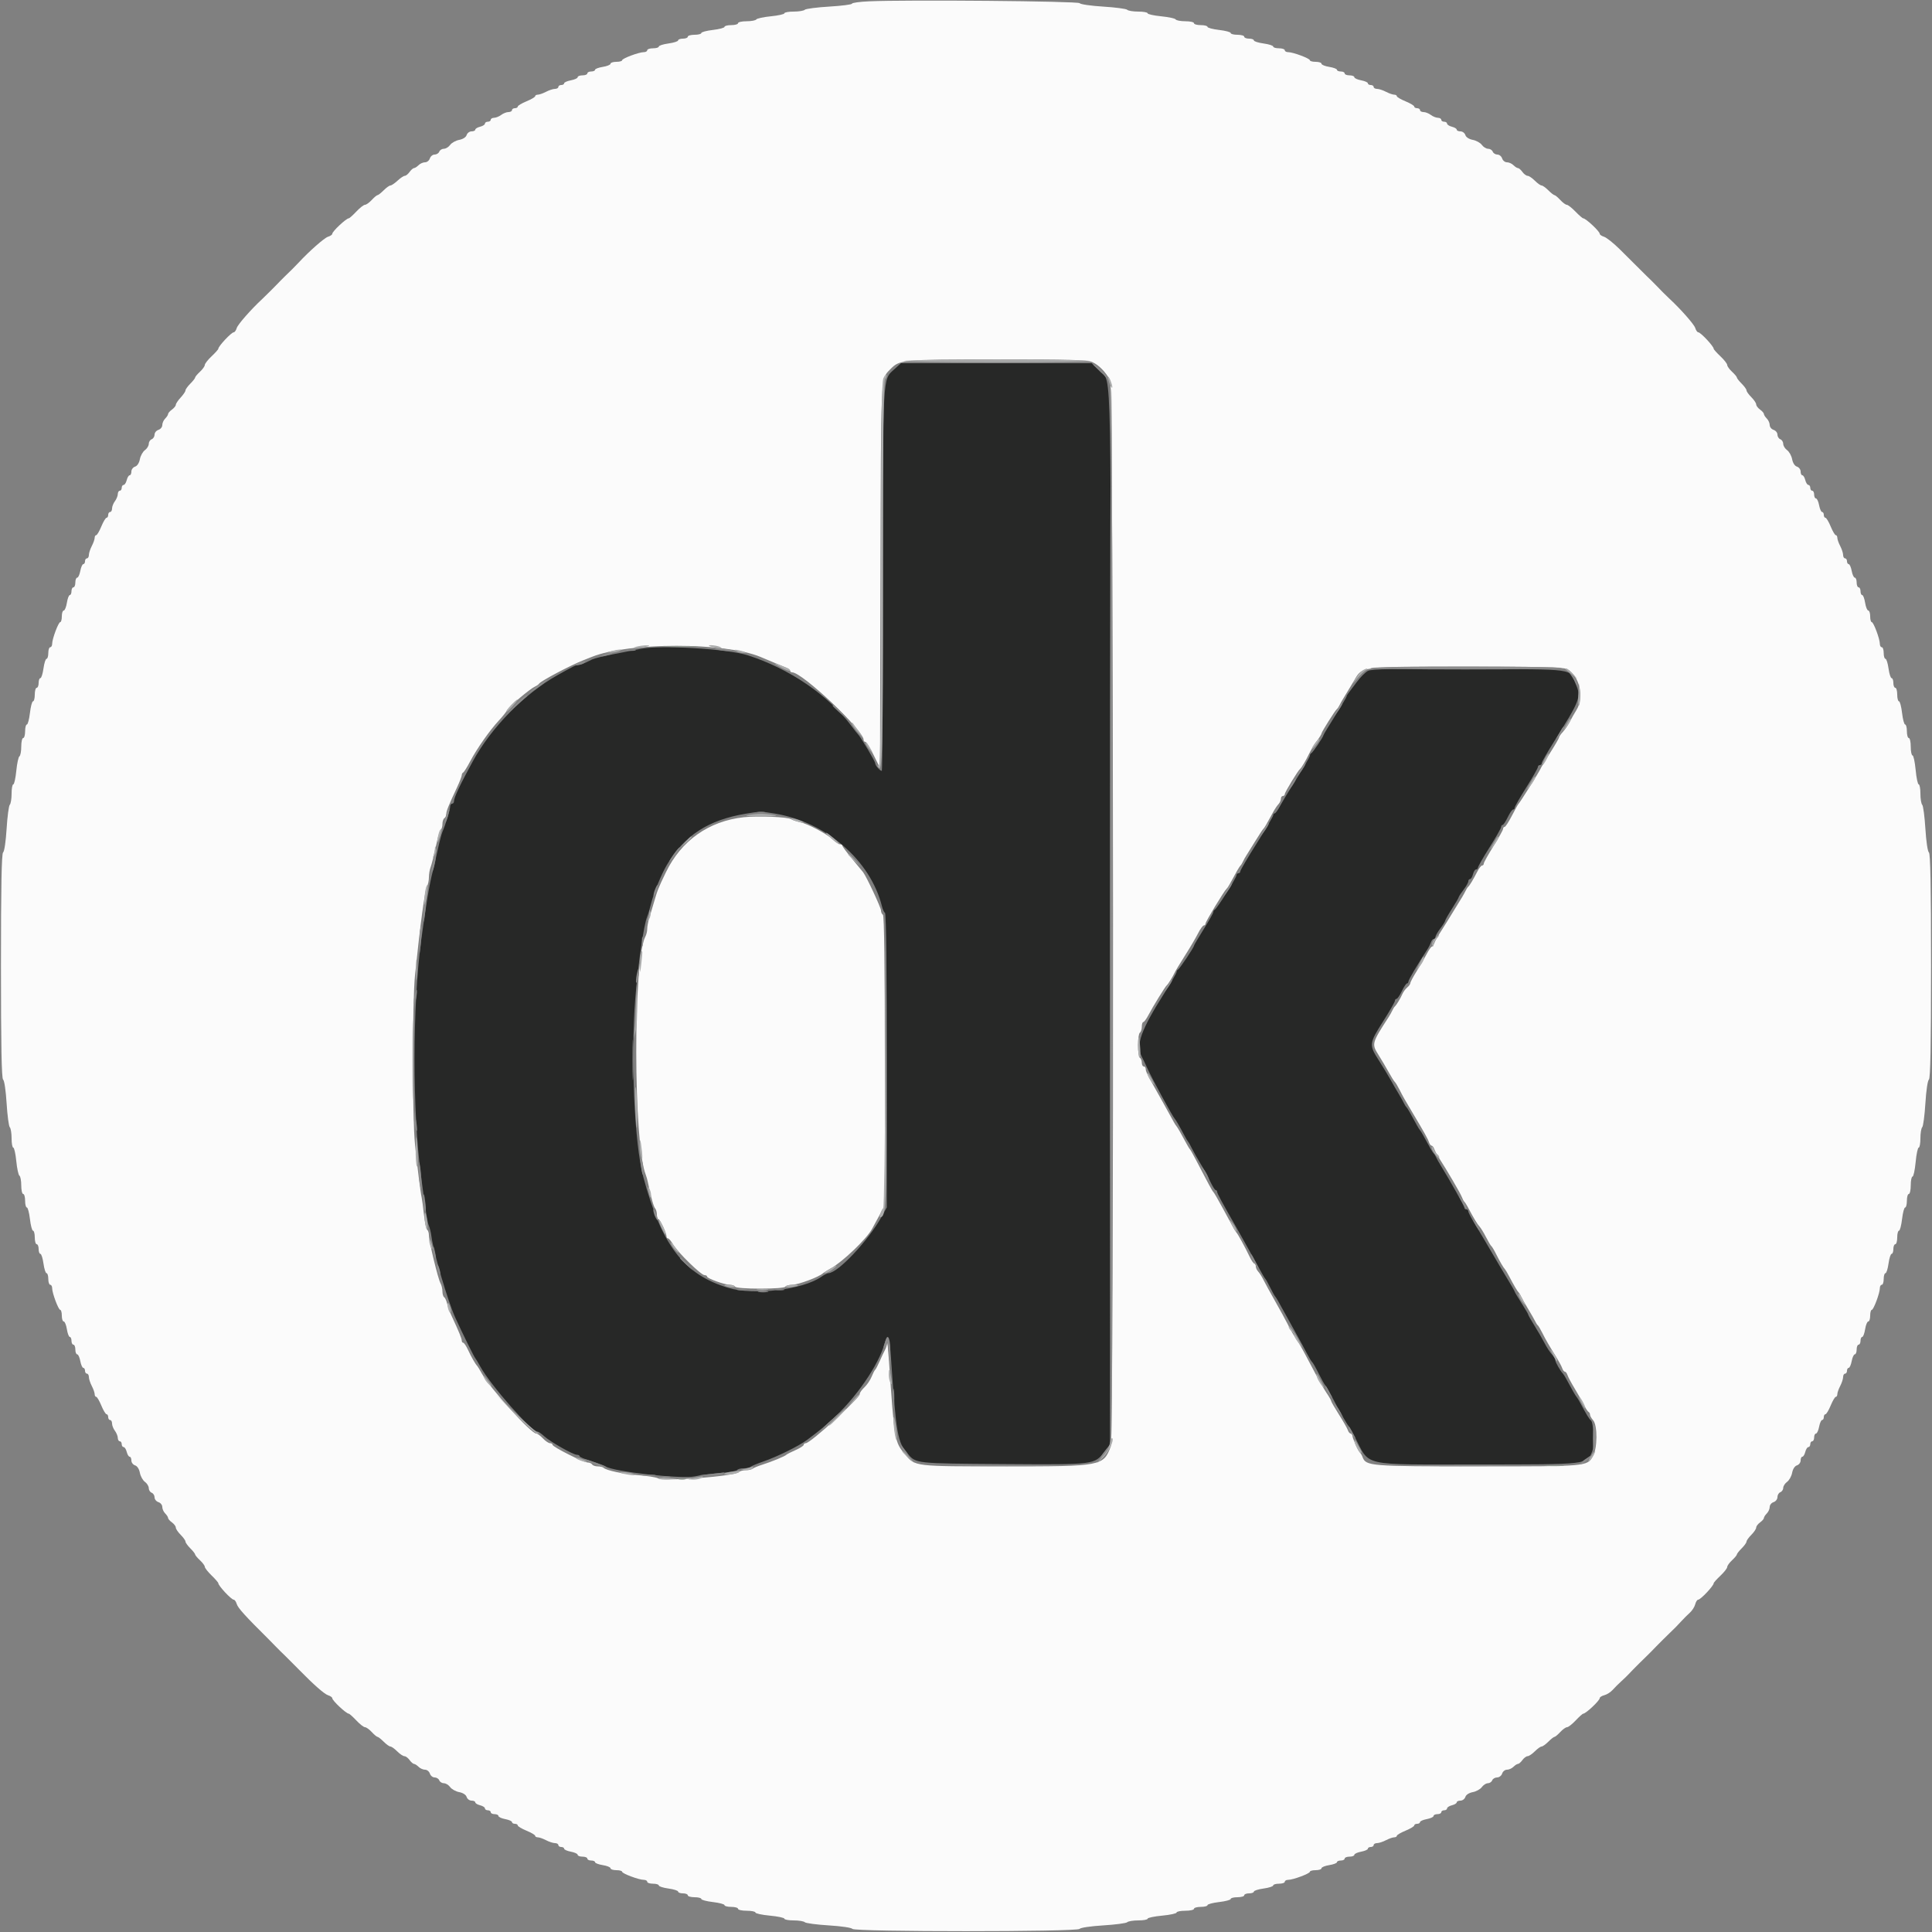 <svg id="svg" version="1.1" xmlns="http://www.w3.org/2000/svg" xmlns:xlink="http://www.w3.org/1999/xlink" width="400" height="400" viewBox="0, 0, 400,400"><rect x="0" y="0" width="400" height="400" fill="#808080" stroke="none"/><g id="svgg"><path id="path0" d="M185.105 76.500 C 182.721 78.668,182.800 77.184,182.800 120.060 C 182.800 141.807,182.697 159.600,182.571 159.600 C 182.175 159.600,181.200 158.476,181.200 158.019 C 181.200 157.619,178.134 152.470,177.616 152.000 C 177.495 151.890,176.905 151.142,176.306 150.337 C 171.555 143.960,163.413 138.407,154.790 135.662 C 150.611 134.332,136.682 133.505,132.600 134.344 C 131.500 134.570,128.980 135.065,127.000 135.444 C 125.020 135.823,123.040 136.311,122.600 136.529 C 120.654 137.492,120.383 137.600,119.905 137.602 C 119.384 137.605,118.816 137.882,115.400 139.798 C 108.583 143.621,101.724 150.600,97.898 157.606 C 95.284 162.392,94.000 165.112,94.000 165.861 C 94.000 166.158,93.820 166.400,93.600 166.400 C 93.380 166.400,93.200 166.664,93.200 166.986 C 93.200 167.592,92.224 170.795,91.611 172.200 C 91.419 172.640,90.969 174.350,90.611 176.000 C 90.254 177.650,89.798 179.630,89.600 180.400 C 88.890 183.149,88.165 187.475,87.187 194.800 C 85.386 208.293,85.371 230.040,87.153 243.400 C 88.201 251.256,88.488 253.066,88.805 253.800 C 88.995 254.240,89.230 255.230,89.328 256.000 C 89.743 259.271,92.740 269.481,94.259 272.800 C 95.758 276.077,98.172 280.972,98.400 281.200 C 98.510 281.310,98.985 282.103,99.457 282.961 C 101.542 286.763,110.022 296.400,111.282 296.400 C 111.476 296.400,112.095 296.826,112.657 297.347 C 113.877 298.479,118.677 301.200,119.453 301.200 C 119.754 301.200,120.002 301.335,120.003 301.500 C 120.005 301.665,121.130 302.143,122.503 302.561 C 123.877 302.980,125.180 303.452,125.400 303.611 C 126.884 304.682,141.150 306.270,143.864 305.667 C 144.929 305.430,147.286 305.119,149.102 304.976 C 150.918 304.833,152.504 304.555,152.626 304.358 C 152.748 304.161,153.341 304.000,153.944 304.000 C 154.547 304.000,155.211 303.856,155.420 303.681 C 155.629 303.505,156.773 303.027,157.963 302.618 C 160.920 301.601,165.409 299.383,167.147 298.078 C 169.691 296.169,170.109 295.830,172.167 294.000 C 177.125 289.592,181.963 282.588,183.171 278.070 C 183.704 276.080,184.199 277.173,184.450 280.895 C 185.536 296.968,185.819 298.602,187.932 301.000 C 189.710 303.018,189.468 302.992,207.705 303.116 C 226.812 303.246,226.587 303.274,228.723 300.475 L 229.800 299.062 229.919 191.031 C 230.051 70.901,230.210 79.389,227.776 76.955 L 226.021 75.200 206.277 75.200 L 186.533 75.200 185.105 76.500 M283.218 138.899 C 282.678 139.178,281.641 140.214,280.913 141.203 C 280.185 142.191,279.412 143.217,279.195 143.483 C 278.978 143.749,278.800 144.069,278.800 144.195 C 278.800 144.320,277.720 146.137,276.400 148.232 C 275.080 150.328,274.000 152.126,274.000 152.229 C 274.000 152.555,271.814 155.794,271.500 155.933 C 271.335 156.007,271.200 156.242,271.200 156.455 C 271.200 156.669,269.985 158.769,268.500 161.122 C 267.015 163.475,265.444 166.075,265.009 166.900 C 264.574 167.725,264.079 168.400,263.909 168.400 C 263.739 168.400,263.600 168.582,263.600 168.805 C 263.600 169.027,262.070 171.630,260.200 174.589 C 258.330 177.547,256.800 180.155,256.800 180.384 C 256.800 180.613,256.620 180.800,256.400 180.800 C 256.180 180.800,256.000 180.990,256.000 181.222 C 256.000 181.731,251.951 188.144,251.510 188.333 C 251.340 188.407,251.200 188.634,251.200 188.838 C 251.200 189.042,250.300 190.645,249.200 192.400 C 248.100 194.155,247.200 195.686,247.200 195.802 C 247.200 196.145,244.227 200.588,243.900 200.733 C 243.735 200.807,243.600 201.037,243.600 201.245 C 243.600 201.453,242.490 203.373,241.133 205.511 C 236.227 213.246,235.112 216.333,236.367 218.705 C 236.569 219.087,237.104 220.210,237.556 221.200 C 238.566 223.414,242.781 231.181,243.200 231.600 C 243.430 231.830,244.259 233.260,245.171 235.000 C 245.517 235.660,245.890 236.290,246.001 236.400 C 246.111 236.510,246.466 237.140,246.789 237.800 C 247.112 238.460,247.925 239.900,248.596 241.000 C 249.266 242.100,250.172 243.763,250.608 244.695 C 251.043 245.628,251.535 246.393,251.700 246.395 C 251.865 246.398,252.000 246.564,252.000 246.764 C 252.000 247.086,253.030 248.992,256.061 254.276 C 256.541 255.114,257.329 256.520,257.811 257.400 C 258.293 258.280,259.192 259.900,259.808 261.000 C 260.424 262.100,261.124 263.360,261.364 263.800 C 261.604 264.240,261.890 264.690,262.000 264.800 C 262.110 264.910,262.558 265.720,262.996 266.600 C 263.434 267.480,263.884 268.290,263.996 268.400 C 264.108 268.510,264.396 268.960,264.637 269.400 C 265.252 270.528,267.544 274.664,268.737 276.800 C 269.290 277.790,270.115 279.320,270.571 280.200 C 271.027 281.080,271.521 281.892,271.668 282.004 C 271.816 282.116,272.429 283.196,273.031 284.404 C 273.633 285.612,274.237 286.690,274.372 286.800 C 274.508 286.910,275.088 287.900,275.660 289.000 C 277.156 291.875,278.914 294.967,279.186 295.200 C 279.314 295.310,279.885 296.300,280.454 297.400 C 283.736 303.740,281.352 303.200,306.060 303.199 C 328.862 303.197,328.591 303.228,329.645 300.500 C 330.136 299.227,329.940 294.476,329.379 294.073 C 329.043 293.831,328.486 292.913,327.029 290.200 C 326.793 289.760,326.510 289.310,326.400 289.200 C 326.220 289.020,325.433 287.643,324.229 285.400 C 323.993 284.960,323.706 284.510,323.591 284.400 C 323.100 283.931,322.000 281.993,322.000 281.597 C 322.000 281.360,321.685 280.826,321.300 280.410 C 320.915 279.994,320.246 278.967,319.814 278.127 C 319.382 277.287,318.437 275.652,317.714 274.492 C 316.991 273.333,316.400 272.289,316.400 272.173 C 316.400 272.057,315.770 270.977,315.000 269.773 C 314.230 268.569,313.600 267.508,313.600 267.415 C 313.600 267.322,312.908 266.111,312.063 264.723 C 311.217 263.335,309.747 260.850,308.795 259.200 C 307.844 257.550,306.376 255.079,305.533 253.710 C 304.690 252.340,304.000 251.035,304.000 250.810 C 304.000 250.584,303.820 250.400,303.600 250.400 C 303.380 250.400,303.200 250.246,303.200 250.057 C 303.200 249.749,300.222 244.435,298.348 241.400 C 297.940 240.740,297.483 239.930,297.333 239.600 C 297.182 239.270,296.955 238.910,296.829 238.800 C 296.625 238.622,295.921 237.406,294.629 235.000 C 294.393 234.560,294.110 234.110,294.000 234.000 C 293.890 233.890,293.607 233.440,293.371 233.000 C 292.079 230.594,291.375 229.378,291.171 229.200 C 291.045 229.090,290.818 228.730,290.667 228.400 C 290.517 228.070,290.065 227.260,289.663 226.600 C 289.261 225.940,288.480 224.590,287.928 223.600 C 287.375 222.610,286.243 220.738,285.411 219.441 C 283.431 216.350,283.472 216.001,286.350 211.479 C 287.697 209.361,288.800 207.442,288.800 207.214 C 288.800 206.986,288.951 206.800,289.136 206.800 C 289.320 206.800,289.815 206.082,290.236 205.205 C 290.656 204.327,291.135 203.607,291.300 203.605 C 291.465 203.602,291.600 203.422,291.600 203.204 C 291.600 202.871,293.579 199.520,295.512 196.578 C 295.793 196.150,296.129 195.485,296.258 195.100 C 296.388 194.715,296.652 194.400,296.847 194.400 C 297.041 194.400,297.200 194.208,297.200 193.973 C 297.200 193.739,297.650 192.957,298.200 192.236 C 298.750 191.514,299.200 190.798,299.200 190.643 C 299.200 190.488,299.830 189.377,300.600 188.173 C 301.370 186.969,302.000 185.886,302.000 185.766 C 302.000 185.645,302.450 184.957,303.000 184.236 C 303.550 183.514,304.000 182.716,304.000 182.462 C 304.000 182.208,304.160 182.000,304.357 182.000 C 304.553 182.000,304.826 181.550,304.964 181.000 C 305.102 180.450,305.392 180.000,305.608 180.000 C 305.823 180.000,306.000 179.829,306.000 179.621 C 306.000 179.412,307.080 177.528,308.400 175.432 C 309.720 173.337,310.800 171.438,310.800 171.211 C 310.800 170.985,310.935 170.798,311.100 170.795 C 311.265 170.793,311.744 170.073,312.164 169.195 C 312.585 168.318,313.080 167.600,313.264 167.600 C 313.449 167.600,313.600 167.429,313.600 167.221 C 313.600 167.012,314.680 165.128,316.000 163.032 C 317.320 160.937,318.400 159.038,318.400 158.811 C 318.400 158.585,318.580 158.400,318.800 158.400 C 319.020 158.400,319.200 158.217,319.200 157.993 C 319.200 157.769,320.415 155.657,321.900 153.299 C 327.191 144.898,327.413 144.292,326.207 141.549 C 324.792 138.333,326.798 138.613,304.283 138.496 C 288.701 138.416,283.980 138.506,283.218 138.899 M160.354 168.430 C 171.052 170.170,180.249 178.132,182.616 187.704 C 182.766 188.311,183.049 188.906,183.244 189.027 C 183.447 189.153,183.600 202.321,183.600 219.609 L 183.600 249.972 182.540 251.886 C 179.783 256.867,173.435 263.600,171.496 263.600 C 171.291 263.600,170.646 263.932,170.062 264.339 C 166.187 267.035,156.177 268.235,150.825 266.645 C 141.607 263.906,136.983 257.870,133.169 243.600 C 131.354 236.806,130.552 218.885,131.523 206.800 C 132.092 199.712,133.288 191.474,133.990 189.800 C 134.175 189.360,134.549 188.100,134.822 187.000 C 135.363 184.820,136.972 180.908,138.117 178.992 C 141.725 172.951,146.673 169.754,154.400 168.471 C 157.508 167.954,157.430 167.955,160.354 168.430 " stroke="none" fill="#272827" fill-rule="evenodd"></path><path id="path1" d="M179.900 0.274 C 177.975 0.360,176.400 0.578,176.400 0.757 C 176.400 0.936,174.285 1.209,171.700 1.363 C 169.115 1.517,166.829 1.813,166.620 2.022 C 166.411 2.230,165.376 2.400,164.320 2.400 C 163.264 2.400,162.400 2.557,162.400 2.748 C 162.400 2.940,161.144 3.220,159.609 3.372 C 158.074 3.523,156.714 3.816,156.586 4.023 C 156.458 4.230,155.553 4.400,154.576 4.400 C 153.599 4.400,152.800 4.580,152.800 4.800 C 152.800 5.020,152.170 5.200,151.400 5.200 C 150.630 5.200,150.000 5.362,150.000 5.561 C 150.000 5.759,148.920 6.047,147.600 6.200 C 146.280 6.353,145.200 6.641,145.200 6.839 C 145.200 7.038,144.570 7.200,143.800 7.200 C 143.030 7.200,142.400 7.380,142.400 7.600 C 142.400 7.820,141.950 8.000,141.400 8.000 C 140.850 8.000,140.400 8.163,140.400 8.362 C 140.400 8.562,139.500 8.849,138.400 9.000 C 137.300 9.151,136.400 9.438,136.400 9.638 C 136.400 9.837,135.860 10.000,135.200 10.000 C 134.540 10.000,134.000 10.180,134.000 10.400 C 134.000 10.620,133.685 10.799,133.300 10.798 C 132.291 10.795,128.800 12.099,128.800 12.479 C 128.800 12.656,128.260 12.800,127.600 12.800 C 126.940 12.800,126.400 12.978,126.400 13.195 C 126.400 13.413,125.680 13.706,124.800 13.846 C 123.920 13.987,123.200 14.259,123.200 14.451 C 123.200 14.643,122.840 14.800,122.400 14.800 C 121.960 14.800,121.600 14.980,121.600 15.200 C 121.600 15.420,121.150 15.600,120.600 15.600 C 120.050 15.600,119.600 15.772,119.600 15.982 C 119.600 16.192,118.970 16.482,118.200 16.626 C 117.430 16.771,116.800 17.049,116.800 17.245 C 116.800 17.440,116.530 17.600,116.200 17.600 C 115.870 17.600,115.600 17.780,115.600 18.000 C 115.600 18.220,115.285 18.401,114.900 18.402 C 114.515 18.404,113.684 18.674,113.054 19.002 C 112.424 19.331,111.659 19.600,111.354 19.600 C 111.049 19.600,110.800 19.743,110.800 19.918 C 110.800 20.093,109.990 20.570,109.000 20.978 C 108.010 21.387,107.200 21.873,107.200 22.060 C 107.200 22.247,106.930 22.400,106.600 22.400 C 106.270 22.400,106.000 22.580,106.000 22.800 C 106.000 23.020,105.674 23.200,105.276 23.200 C 104.879 23.200,104.204 23.464,103.776 23.787 C 103.349 24.110,102.685 24.380,102.300 24.387 C 101.915 24.394,101.600 24.580,101.600 24.800 C 101.600 25.020,101.330 25.200,101.000 25.200 C 100.670 25.200,100.400 25.377,100.400 25.592 C 100.400 25.808,99.950 26.098,99.400 26.236 C 98.850 26.374,98.400 26.647,98.400 26.843 C 98.400 27.040,98.052 27.200,97.627 27.200 C 97.202 27.200,96.746 27.541,96.613 27.958 C 96.469 28.414,95.855 28.813,95.073 28.960 C 94.359 29.094,93.515 29.563,93.199 30.002 C 92.882 30.441,92.297 30.800,91.899 30.800 C 91.501 30.800,91.071 31.070,90.945 31.400 C 90.818 31.730,90.386 32.000,89.984 32.000 C 89.583 32.000,89.140 32.360,89.000 32.800 C 88.860 33.240,88.411 33.600,88.002 33.600 C 87.592 33.600,86.987 33.870,86.657 34.200 C 86.327 34.530,85.904 34.800,85.717 34.800 C 85.530 34.800,85.117 35.160,84.800 35.600 C 84.483 36.040,84.036 36.400,83.808 36.400 C 83.579 36.400,82.907 36.850,82.313 37.400 C 81.720 37.950,81.055 38.400,80.836 38.400 C 80.616 38.400,79.986 38.850,79.436 39.400 C 78.886 39.950,78.314 40.400,78.164 40.400 C 78.014 40.400,77.475 40.850,76.965 41.400 C 76.455 41.950,75.826 42.400,75.566 42.400 C 75.307 42.400,74.500 43.030,73.774 43.800 C 73.048 44.570,72.344 45.200,72.210 45.200 C 71.688 45.200,68.800 47.903,68.800 48.391 C 68.800 48.586,68.395 48.869,67.900 49.020 C 67.160 49.245,64.001 52.027,61.880 54.319 C 61.266 54.983,59.790 56.460,59.119 57.081 C 58.834 57.345,58.380 57.795,58.111 58.081 C 57.842 58.366,57.442 58.780,57.222 59.000 C 57.002 59.220,56.376 59.850,55.830 60.400 C 55.285 60.950,54.605 61.616,54.319 61.880 C 52.027 64.001,49.245 67.160,49.020 67.900 C 48.869 68.395,48.586 68.800,48.391 68.800 C 47.903 68.800,45.200 71.688,45.200 72.210 C 45.200 72.344,44.570 73.048,43.800 73.774 C 43.030 74.500,42.400 75.307,42.400 75.566 C 42.400 75.826,41.950 76.455,41.400 76.965 C 40.850 77.475,40.400 78.014,40.400 78.164 C 40.400 78.314,39.950 78.886,39.400 79.436 C 38.850 79.986,38.400 80.616,38.400 80.836 C 38.400 81.055,37.950 81.720,37.400 82.313 C 36.850 82.907,36.400 83.579,36.400 83.808 C 36.400 84.036,36.040 84.483,35.600 84.800 C 35.160 85.117,34.800 85.530,34.800 85.717 C 34.800 85.904,34.530 86.327,34.200 86.657 C 33.870 86.987,33.600 87.592,33.600 88.002 C 33.600 88.411,33.240 88.860,32.800 89.000 C 32.360 89.140,32.000 89.583,32.000 89.984 C 32.000 90.386,31.730 90.818,31.400 90.945 C 31.070 91.071,30.800 91.501,30.800 91.899 C 30.800 92.297,30.441 92.882,30.002 93.199 C 29.563 93.515,29.094 94.359,28.960 95.073 C 28.813 95.855,28.414 96.469,27.958 96.613 C 27.541 96.746,27.200 97.202,27.200 97.627 C 27.200 98.052,27.040 98.400,26.843 98.400 C 26.647 98.400,26.374 98.850,26.236 99.400 C 26.098 99.950,25.808 100.400,25.592 100.400 C 25.377 100.400,25.200 100.670,25.200 101.000 C 25.200 101.330,25.020 101.600,24.800 101.600 C 24.580 101.600,24.394 101.915,24.387 102.300 C 24.380 102.685,24.110 103.349,23.787 103.776 C 23.464 104.204,23.200 104.879,23.200 105.276 C 23.200 105.674,23.020 106.000,22.800 106.000 C 22.580 106.000,22.400 106.270,22.400 106.600 C 22.400 106.930,22.247 107.200,22.060 107.200 C 21.873 107.200,21.387 108.010,20.978 109.000 C 20.570 109.990,20.093 110.800,19.918 110.800 C 19.743 110.800,19.600 111.049,19.600 111.354 C 19.600 111.659,19.331 112.424,19.002 113.054 C 18.674 113.684,18.404 114.515,18.402 114.900 C 18.401 115.285,18.220 115.600,18.000 115.600 C 17.780 115.600,17.600 115.870,17.600 116.200 C 17.600 116.530,17.440 116.800,17.245 116.800 C 17.049 116.800,16.771 117.430,16.626 118.200 C 16.482 118.970,16.192 119.600,15.982 119.600 C 15.772 119.600,15.600 120.050,15.600 120.600 C 15.600 121.150,15.420 121.600,15.200 121.600 C 14.980 121.600,14.800 121.960,14.800 122.400 C 14.800 122.840,14.643 123.200,14.451 123.200 C 14.259 123.200,13.987 123.920,13.846 124.800 C 13.706 125.680,13.413 126.400,13.195 126.400 C 12.978 126.400,12.800 126.940,12.800 127.600 C 12.800 128.260,12.656 128.800,12.479 128.800 C 12.099 128.800,10.795 132.291,10.798 133.300 C 10.799 133.685,10.620 134.000,10.400 134.000 C 10.180 134.000,10.000 134.540,10.000 135.200 C 10.000 135.860,9.837 136.400,9.638 136.400 C 9.438 136.400,9.151 137.300,9.000 138.400 C 8.849 139.500,8.562 140.400,8.362 140.400 C 8.163 140.400,8.000 140.850,8.000 141.400 C 8.000 141.950,7.820 142.400,7.600 142.400 C 7.380 142.400,7.200 143.030,7.200 143.800 C 7.200 144.570,7.038 145.200,6.839 145.200 C 6.641 145.200,6.353 146.280,6.200 147.600 C 6.047 148.920,5.759 150.000,5.561 150.000 C 5.362 150.000,5.200 150.630,5.200 151.400 C 5.200 152.170,5.020 152.800,4.800 152.800 C 4.580 152.800,4.400 153.599,4.400 154.576 C 4.400 155.553,4.230 156.458,4.023 156.586 C 3.816 156.714,3.523 158.074,3.372 159.609 C 3.220 161.144,2.940 162.400,2.748 162.400 C 2.557 162.400,2.400 163.264,2.400 164.320 C 2.400 165.376,2.231 166.411,2.025 166.620 C 1.819 166.829,1.523 169.070,1.367 171.600 C 1.207 174.210,0.893 176.323,0.642 176.485 C 0.328 176.688,0.200 183.475,0.200 200.000 C 0.200 216.525,0.328 223.312,0.642 223.515 C 0.893 223.677,1.207 225.790,1.367 228.400 C 1.523 230.930,1.819 233.171,2.025 233.380 C 2.231 233.589,2.400 234.624,2.400 235.680 C 2.400 236.736,2.557 237.600,2.748 237.600 C 2.940 237.600,3.220 238.856,3.372 240.391 C 3.523 241.926,3.816 243.286,4.023 243.414 C 4.230 243.542,4.400 244.447,4.400 245.424 C 4.400 246.401,4.580 247.200,4.800 247.200 C 5.020 247.200,5.200 247.830,5.200 248.600 C 5.200 249.370,5.362 250.000,5.561 250.000 C 5.759 250.000,6.047 251.080,6.200 252.400 C 6.353 253.720,6.641 254.800,6.839 254.800 C 7.038 254.800,7.200 255.430,7.200 256.200 C 7.200 256.970,7.380 257.600,7.600 257.600 C 7.820 257.600,8.000 258.050,8.000 258.600 C 8.000 259.150,8.163 259.600,8.362 259.600 C 8.562 259.600,8.849 260.500,9.000 261.600 C 9.151 262.700,9.438 263.600,9.638 263.600 C 9.837 263.600,10.000 264.140,10.000 264.800 C 10.000 265.460,10.180 266.000,10.400 266.000 C 10.620 266.000,10.799 266.315,10.798 266.700 C 10.795 267.709,12.099 271.200,12.479 271.200 C 12.656 271.200,12.800 271.740,12.800 272.400 C 12.800 273.060,12.978 273.600,13.195 273.600 C 13.413 273.600,13.706 274.320,13.846 275.200 C 13.987 276.080,14.259 276.800,14.451 276.800 C 14.643 276.800,14.800 277.160,14.800 277.600 C 14.800 278.040,14.980 278.400,15.200 278.400 C 15.420 278.400,15.600 278.850,15.600 279.400 C 15.600 279.950,15.772 280.400,15.982 280.400 C 16.192 280.400,16.482 281.030,16.626 281.800 C 16.771 282.570,17.049 283.200,17.245 283.200 C 17.440 283.200,17.600 283.470,17.600 283.800 C 17.600 284.130,17.780 284.400,18.000 284.400 C 18.220 284.400,18.401 284.715,18.402 285.100 C 18.404 285.485,18.674 286.316,19.002 286.946 C 19.331 287.576,19.600 288.341,19.600 288.646 C 19.600 288.951,19.743 289.200,19.918 289.200 C 20.093 289.200,20.570 290.010,20.978 291.000 C 21.387 291.990,21.873 292.800,22.060 292.800 C 22.247 292.800,22.400 293.070,22.400 293.400 C 22.400 293.730,22.580 294.000,22.800 294.000 C 23.020 294.000,23.200 294.326,23.200 294.724 C 23.200 295.121,23.464 295.796,23.787 296.224 C 24.110 296.651,24.380 297.315,24.387 297.700 C 24.394 298.085,24.580 298.400,24.800 298.400 C 25.020 298.400,25.200 298.670,25.200 299.000 C 25.200 299.330,25.377 299.600,25.592 299.600 C 25.808 299.600,26.098 300.050,26.236 300.600 C 26.374 301.150,26.647 301.600,26.843 301.600 C 27.040 301.600,27.200 301.948,27.200 302.373 C 27.200 302.798,27.541 303.254,27.958 303.387 C 28.414 303.531,28.813 304.145,28.960 304.927 C 29.094 305.641,29.563 306.485,30.002 306.801 C 30.441 307.118,30.800 307.703,30.800 308.101 C 30.800 308.499,31.070 308.929,31.400 309.055 C 31.730 309.182,32.000 309.614,32.000 310.016 C 32.000 310.417,32.360 310.860,32.800 311.000 C 33.240 311.140,33.600 311.589,33.600 311.998 C 33.600 312.408,33.870 313.013,34.200 313.343 C 34.530 313.673,34.800 314.096,34.800 314.283 C 34.800 314.470,35.160 314.883,35.600 315.200 C 36.040 315.517,36.400 315.999,36.400 316.270 C 36.400 316.542,36.850 317.214,37.400 317.764 C 37.950 318.314,38.400 318.944,38.400 319.164 C 38.400 319.384,38.850 320.014,39.400 320.564 C 39.950 321.114,40.400 321.686,40.400 321.836 C 40.400 321.986,40.850 322.525,41.400 323.035 C 41.950 323.545,42.400 324.154,42.400 324.388 C 42.400 324.622,43.030 325.426,43.800 326.174 C 44.570 326.921,45.200 327.646,45.200 327.784 C 45.200 328.311,47.898 331.200,48.391 331.200 C 48.586 331.200,48.869 331.605,49.018 332.100 C 49.267 332.922,50.787 334.600,55.655 339.425 C 56.175 339.940,56.816 340.595,57.081 340.881 C 57.345 341.166,57.795 341.620,58.081 341.889 C 58.366 342.158,58.805 342.583,59.055 342.833 C 59.306 343.084,59.961 343.739,60.511 344.289 C 61.061 344.839,61.712 345.494,61.957 345.745 C 64.923 348.773,67.165 350.746,67.900 350.974 C 68.395 351.128,68.800 351.414,68.800 351.609 C 68.800 352.097,71.688 354.800,72.210 354.800 C 72.344 354.800,73.048 355.430,73.774 356.200 C 74.500 356.970,75.307 357.600,75.566 357.600 C 75.826 357.600,76.455 358.050,76.965 358.600 C 77.475 359.150,78.014 359.600,78.164 359.600 C 78.314 359.600,78.886 360.050,79.436 360.600 C 79.986 361.150,80.616 361.600,80.836 361.600 C 81.056 361.600,81.686 362.050,82.236 362.600 C 82.786 363.150,83.458 363.600,83.730 363.600 C 84.001 363.600,84.483 363.960,84.800 364.400 C 85.117 364.840,85.530 365.200,85.717 365.200 C 85.904 365.200,86.327 365.470,86.657 365.800 C 86.987 366.130,87.592 366.400,88.002 366.400 C 88.411 366.400,88.860 366.760,89.000 367.200 C 89.140 367.640,89.583 368.000,89.984 368.000 C 90.386 368.000,90.818 368.270,90.945 368.600 C 91.071 368.930,91.501 369.200,91.899 369.200 C 92.297 369.200,92.882 369.559,93.199 369.998 C 93.515 370.437,94.359 370.906,95.073 371.040 C 95.855 371.187,96.469 371.586,96.613 372.042 C 96.746 372.459,97.202 372.800,97.627 372.800 C 98.052 372.800,98.400 372.960,98.400 373.157 C 98.400 373.353,98.850 373.626,99.400 373.764 C 99.950 373.902,100.400 374.192,100.400 374.408 C 100.400 374.623,100.670 374.800,101.000 374.800 C 101.330 374.800,101.600 374.980,101.600 375.200 C 101.600 375.420,101.960 375.600,102.400 375.600 C 102.840 375.600,103.200 375.772,103.200 375.982 C 103.200 376.192,103.830 376.482,104.600 376.626 C 105.370 376.771,106.000 377.049,106.000 377.245 C 106.000 377.440,106.270 377.600,106.600 377.600 C 106.930 377.600,107.200 377.753,107.200 377.940 C 107.200 378.127,108.010 378.613,109.000 379.022 C 109.990 379.430,110.800 379.907,110.800 380.082 C 110.800 380.257,111.049 380.400,111.354 380.400 C 111.659 380.400,112.424 380.669,113.054 380.998 C 113.684 381.326,114.515 381.596,114.900 381.598 C 115.285 381.599,115.600 381.780,115.600 382.000 C 115.600 382.220,115.870 382.400,116.200 382.400 C 116.530 382.400,116.800 382.560,116.800 382.755 C 116.800 382.951,117.430 383.229,118.200 383.374 C 118.970 383.518,119.600 383.808,119.600 384.018 C 119.600 384.228,120.050 384.400,120.600 384.400 C 121.150 384.400,121.600 384.580,121.600 384.800 C 121.600 385.020,121.960 385.200,122.400 385.200 C 122.840 385.200,123.200 385.357,123.200 385.549 C 123.200 385.741,123.920 386.013,124.800 386.154 C 125.680 386.294,126.400 386.587,126.400 386.805 C 126.400 387.022,126.940 387.200,127.600 387.200 C 128.260 387.200,128.800 387.344,128.800 387.521 C 128.800 387.901,132.291 389.205,133.300 389.202 C 133.685 389.201,134.000 389.380,134.000 389.600 C 134.000 389.820,134.540 390.000,135.200 390.000 C 135.860 390.000,136.400 390.163,136.400 390.362 C 136.400 390.562,137.300 390.849,138.400 391.000 C 139.500 391.151,140.400 391.438,140.400 391.638 C 140.400 391.837,140.850 392.000,141.400 392.000 C 141.950 392.000,142.400 392.180,142.400 392.400 C 142.400 392.620,143.030 392.800,143.800 392.800 C 144.570 392.800,145.200 392.962,145.200 393.161 C 145.200 393.359,146.280 393.647,147.600 393.800 C 148.920 393.953,150.000 394.241,150.000 394.439 C 150.000 394.638,150.630 394.800,151.400 394.800 C 152.170 394.800,152.800 394.980,152.800 395.200 C 152.800 395.420,153.610 395.600,154.600 395.600 C 155.590 395.600,156.400 395.765,156.400 395.966 C 156.400 396.167,157.750 396.458,159.400 396.613 C 161.050 396.767,162.400 397.053,162.400 397.247 C 162.400 397.441,163.264 397.600,164.320 397.600 C 165.376 397.600,166.411 397.769,166.620 397.975 C 166.829 398.181,169.070 398.477,171.600 398.633 C 174.210 398.793,176.323 399.107,176.485 399.358 C 176.890 399.984,223.110 399.984,223.515 399.358 C 223.677 399.107,225.790 398.793,228.400 398.633 C 230.930 398.477,233.171 398.181,233.380 397.975 C 233.589 397.769,234.624 397.600,235.680 397.600 C 236.736 397.600,237.600 397.441,237.600 397.247 C 237.600 397.053,238.950 396.767,240.600 396.613 C 242.250 396.458,243.600 396.167,243.600 395.966 C 243.600 395.765,244.410 395.600,245.400 395.600 C 246.390 395.600,247.200 395.420,247.200 395.200 C 247.200 394.980,247.830 394.800,248.600 394.800 C 249.370 394.800,250.000 394.638,250.000 394.439 C 250.000 394.241,251.080 393.953,252.400 393.800 C 253.720 393.647,254.800 393.359,254.800 393.161 C 254.800 392.962,255.430 392.800,256.200 392.800 C 256.970 392.800,257.600 392.620,257.600 392.400 C 257.600 392.180,258.050 392.000,258.600 392.000 C 259.150 392.000,259.600 391.837,259.600 391.638 C 259.600 391.438,260.500 391.151,261.600 391.000 C 262.700 390.849,263.600 390.562,263.600 390.362 C 263.600 390.163,264.140 390.000,264.800 390.000 C 265.460 390.000,266.000 389.820,266.000 389.600 C 266.000 389.380,266.315 389.201,266.700 389.202 C 267.709 389.205,271.200 387.901,271.200 387.521 C 271.200 387.344,271.740 387.200,272.400 387.200 C 273.060 387.200,273.600 387.022,273.600 386.805 C 273.600 386.587,274.320 386.294,275.200 386.154 C 276.080 386.013,276.800 385.741,276.800 385.549 C 276.800 385.357,277.160 385.200,277.600 385.200 C 278.040 385.200,278.400 385.020,278.400 384.800 C 278.400 384.580,278.850 384.400,279.400 384.400 C 279.950 384.400,280.400 384.228,280.400 384.018 C 280.400 383.808,281.030 383.518,281.800 383.374 C 282.570 383.229,283.200 382.951,283.200 382.755 C 283.200 382.560,283.470 382.400,283.800 382.400 C 284.130 382.400,284.400 382.220,284.400 382.000 C 284.400 381.780,284.715 381.599,285.100 381.598 C 285.485 381.596,286.316 381.326,286.946 380.998 C 287.576 380.669,288.341 380.400,288.646 380.400 C 288.951 380.400,289.200 380.257,289.200 380.082 C 289.200 379.907,290.010 379.430,291.000 379.022 C 291.990 378.613,292.800 378.127,292.800 377.940 C 292.800 377.753,293.070 377.600,293.400 377.600 C 293.730 377.600,294.000 377.440,294.000 377.245 C 294.000 377.049,294.630 376.771,295.400 376.626 C 296.170 376.482,296.800 376.192,296.800 375.982 C 296.800 375.772,297.160 375.600,297.600 375.600 C 298.040 375.600,298.400 375.420,298.400 375.200 C 298.400 374.980,298.670 374.800,299.000 374.800 C 299.330 374.800,299.600 374.623,299.600 374.408 C 299.600 374.192,300.050 373.902,300.600 373.764 C 301.150 373.626,301.600 373.353,301.600 373.157 C 301.600 372.960,301.948 372.800,302.373 372.800 C 302.798 372.800,303.254 372.459,303.387 372.042 C 303.531 371.586,304.145 371.187,304.927 371.040 C 305.641 370.906,306.485 370.437,306.801 369.998 C 307.118 369.559,307.678 369.200,308.046 369.200 C 308.413 369.200,308.818 368.930,308.945 368.600 C 309.071 368.270,309.528 368.000,309.960 368.000 C 310.395 368.000,310.860 367.642,311.000 367.200 C 311.140 366.760,311.589 366.400,311.998 366.400 C 312.408 366.400,313.013 366.130,313.343 365.800 C 313.673 365.470,314.096 365.200,314.283 365.200 C 314.470 365.200,314.883 364.840,315.200 364.400 C 315.517 363.960,315.999 363.600,316.270 363.600 C 316.542 363.600,317.214 363.150,317.764 362.600 C 318.314 362.050,318.944 361.600,319.164 361.600 C 319.384 361.600,320.014 361.150,320.564 360.600 C 321.114 360.050,321.686 359.600,321.836 359.600 C 321.986 359.600,322.525 359.150,323.035 358.600 C 323.545 358.050,324.174 357.600,324.434 357.600 C 324.693 357.600,325.500 356.970,326.226 356.200 C 326.952 355.430,327.656 354.800,327.790 354.800 C 328.325 354.800,331.200 352.093,331.200 351.589 C 331.200 351.384,331.630 351.107,332.156 350.975 C 332.682 350.843,333.463 350.345,333.891 349.868 C 334.320 349.390,335.105 348.607,335.635 348.128 C 336.166 347.648,336.820 347.018,337.089 346.728 C 337.358 346.437,337.783 345.995,338.033 345.745 C 338.284 345.494,338.910 344.864,339.425 344.345 C 339.940 343.825,340.595 343.184,340.881 342.919 C 341.166 342.655,341.620 342.205,341.889 341.919 C 342.158 341.634,342.583 341.195,342.833 340.945 C 343.084 340.694,343.710 340.064,344.225 339.545 C 344.740 339.025,345.395 338.380,345.681 338.111 C 346.649 337.199,347.237 336.602,348.120 335.635 C 348.604 335.105,349.390 334.320,349.868 333.891 C 350.345 333.463,350.843 332.682,350.975 332.156 C 351.107 331.630,351.384 331.200,351.589 331.200 C 352.093 331.200,354.800 328.325,354.800 327.790 C 354.800 327.656,355.430 326.952,356.200 326.226 C 356.970 325.500,357.600 324.693,357.600 324.434 C 357.600 324.174,358.050 323.545,358.600 323.035 C 359.150 322.525,359.600 321.986,359.600 321.836 C 359.600 321.686,360.050 321.114,360.600 320.564 C 361.150 320.014,361.600 319.384,361.600 319.164 C 361.600 318.944,362.050 318.314,362.600 317.764 C 363.150 317.214,363.600 316.542,363.600 316.270 C 363.600 315.999,363.960 315.517,364.400 315.200 C 364.840 314.883,365.200 314.470,365.200 314.283 C 365.200 314.096,365.470 313.673,365.800 313.343 C 366.130 313.013,366.400 312.408,366.400 311.998 C 366.400 311.589,366.760 311.140,367.200 311.000 C 367.642 310.860,368.000 310.395,368.000 309.960 C 368.000 309.528,368.270 309.071,368.600 308.945 C 368.930 308.818,369.200 308.413,369.200 308.046 C 369.200 307.678,369.559 307.118,369.998 306.801 C 370.437 306.485,370.906 305.641,371.040 304.927 C 371.187 304.145,371.586 303.531,372.042 303.387 C 372.459 303.254,372.800 302.798,372.800 302.373 C 372.800 301.948,372.960 301.600,373.157 301.600 C 373.353 301.600,373.626 301.150,373.764 300.600 C 373.902 300.050,374.192 299.600,374.408 299.600 C 374.623 299.600,374.800 299.330,374.800 299.000 C 374.800 298.670,374.980 298.400,375.200 298.400 C 375.420 298.400,375.600 298.040,375.600 297.600 C 375.600 297.160,375.772 296.800,375.982 296.800 C 376.192 296.800,376.482 296.170,376.626 295.400 C 376.771 294.630,377.049 294.000,377.245 294.000 C 377.440 294.000,377.600 293.730,377.600 293.400 C 377.600 293.070,377.753 292.800,377.940 292.800 C 378.127 292.800,378.613 291.990,379.022 291.000 C 379.430 290.010,379.907 289.200,380.082 289.200 C 380.257 289.200,380.400 288.951,380.400 288.646 C 380.400 288.341,380.669 287.576,380.998 286.946 C 381.326 286.316,381.596 285.485,381.598 285.100 C 381.599 284.715,381.780 284.400,382.000 284.400 C 382.220 284.400,382.400 284.130,382.400 283.800 C 382.400 283.470,382.560 283.200,382.755 283.200 C 382.951 283.200,383.229 282.570,383.374 281.800 C 383.518 281.030,383.808 280.400,384.018 280.400 C 384.228 280.400,384.400 279.950,384.400 279.400 C 384.400 278.850,384.580 278.400,384.800 278.400 C 385.020 278.400,385.200 278.040,385.200 277.600 C 385.200 277.160,385.357 276.800,385.549 276.800 C 385.741 276.800,386.013 276.080,386.154 275.200 C 386.294 274.320,386.587 273.600,386.805 273.600 C 387.022 273.600,387.200 273.060,387.200 272.400 C 387.200 271.740,387.344 271.200,387.521 271.200 C 387.901 271.200,389.205 267.709,389.202 266.700 C 389.201 266.315,389.380 266.000,389.600 266.000 C 389.820 266.000,390.000 265.460,390.000 264.800 C 390.000 264.140,390.163 263.600,390.362 263.600 C 390.562 263.600,390.849 262.700,391.000 261.600 C 391.151 260.500,391.438 259.600,391.638 259.600 C 391.837 259.600,392.000 259.150,392.000 258.600 C 392.000 258.050,392.180 257.600,392.400 257.600 C 392.620 257.600,392.800 256.970,392.800 256.200 C 392.800 255.430,392.962 254.800,393.161 254.800 C 393.359 254.800,393.647 253.720,393.800 252.400 C 393.953 251.080,394.241 250.000,394.439 250.000 C 394.638 250.000,394.800 249.370,394.800 248.600 C 394.800 247.830,394.980 247.200,395.200 247.200 C 395.420 247.200,395.600 246.390,395.600 245.400 C 395.600 244.410,395.765 243.600,395.966 243.600 C 396.167 243.600,396.458 242.250,396.613 240.600 C 396.767 238.950,397.053 237.600,397.247 237.600 C 397.441 237.600,397.600 236.736,397.600 235.680 C 397.600 234.624,397.769 233.589,397.975 233.380 C 398.181 233.171,398.477 230.930,398.633 228.400 C 398.793 225.790,399.107 223.677,399.358 223.515 C 399.672 223.312,399.800 216.525,399.800 200.000 C 399.800 183.475,399.672 176.688,399.358 176.485 C 399.107 176.323,398.793 174.210,398.633 171.600 C 398.477 169.070,398.181 166.829,397.975 166.620 C 397.769 166.411,397.600 165.376,397.600 164.320 C 397.600 163.264,397.441 162.400,397.247 162.400 C 397.053 162.400,396.767 161.050,396.613 159.400 C 396.458 157.750,396.167 156.400,395.966 156.400 C 395.765 156.400,395.600 155.590,395.600 154.600 C 395.600 153.610,395.420 152.800,395.200 152.800 C 394.980 152.800,394.800 152.170,394.800 151.400 C 394.800 150.630,394.638 150.000,394.439 150.000 C 394.241 150.000,393.953 148.920,393.800 147.600 C 393.647 146.280,393.359 145.200,393.161 145.200 C 392.962 145.200,392.800 144.570,392.800 143.800 C 392.800 143.030,392.620 142.400,392.400 142.400 C 392.180 142.400,392.000 141.950,392.000 141.400 C 392.000 140.850,391.837 140.400,391.638 140.400 C 391.438 140.400,391.151 139.500,391.000 138.400 C 390.849 137.300,390.562 136.400,390.362 136.400 C 390.163 136.400,390.000 135.860,390.000 135.200 C 390.000 134.540,389.820 134.000,389.600 134.000 C 389.380 134.000,389.201 133.685,389.202 133.300 C 389.205 132.291,387.901 128.800,387.521 128.800 C 387.344 128.800,387.200 128.260,387.200 127.600 C 387.200 126.940,387.022 126.400,386.805 126.400 C 386.587 126.400,386.294 125.680,386.154 124.800 C 386.013 123.920,385.741 123.200,385.549 123.200 C 385.357 123.200,385.200 122.840,385.200 122.400 C 385.200 121.960,385.020 121.600,384.800 121.600 C 384.580 121.600,384.400 121.150,384.400 120.600 C 384.400 120.050,384.228 119.600,384.018 119.600 C 383.808 119.600,383.518 118.970,383.374 118.200 C 383.229 117.430,382.951 116.800,382.755 116.800 C 382.560 116.800,382.400 116.530,382.400 116.200 C 382.400 115.870,382.220 115.600,382.000 115.600 C 381.780 115.600,381.599 115.285,381.598 114.900 C 381.596 114.515,381.326 113.684,380.998 113.054 C 380.669 112.424,380.400 111.659,380.400 111.354 C 380.400 111.049,380.257 110.800,380.082 110.800 C 379.907 110.800,379.430 109.990,379.022 109.000 C 378.613 108.010,378.127 107.200,377.940 107.200 C 377.753 107.200,377.600 106.930,377.600 106.600 C 377.600 106.270,377.440 106.000,377.245 106.000 C 377.049 106.000,376.771 105.370,376.626 104.600 C 376.482 103.830,376.192 103.200,375.982 103.200 C 375.772 103.200,375.600 102.840,375.600 102.400 C 375.600 101.960,375.420 101.600,375.200 101.600 C 374.980 101.600,374.800 101.330,374.800 101.000 C 374.800 100.670,374.623 100.400,374.408 100.400 C 374.192 100.400,373.902 99.950,373.764 99.400 C 373.626 98.850,373.353 98.400,373.157 98.400 C 372.960 98.400,372.800 98.052,372.800 97.627 C 372.800 97.202,372.459 96.746,372.042 96.613 C 371.586 96.469,371.187 95.855,371.040 95.073 C 370.906 94.359,370.437 93.515,369.998 93.199 C 369.559 92.882,369.200 92.297,369.200 91.899 C 369.200 91.501,368.930 91.071,368.600 90.945 C 368.270 90.818,368.000 90.386,368.000 89.984 C 368.000 89.583,367.640 89.140,367.200 89.000 C 366.760 88.860,366.400 88.411,366.400 88.002 C 366.400 87.592,366.130 86.987,365.800 86.657 C 365.470 86.327,365.200 85.904,365.200 85.717 C 365.200 85.530,364.840 85.117,364.400 84.800 C 363.960 84.483,363.600 84.001,363.600 83.730 C 363.600 83.458,363.150 82.786,362.600 82.236 C 362.050 81.686,361.600 81.056,361.600 80.836 C 361.600 80.616,361.150 79.986,360.600 79.436 C 360.050 78.886,359.600 78.314,359.600 78.164 C 359.600 78.014,359.150 77.475,358.600 76.965 C 358.050 76.455,357.600 75.826,357.600 75.566 C 357.600 75.307,356.970 74.500,356.200 73.774 C 355.430 73.048,354.800 72.344,354.800 72.210 C 354.800 71.688,352.097 68.800,351.609 68.800 C 351.414 68.800,351.131 68.395,350.980 67.900 C 350.755 67.160,347.973 64.001,345.681 61.880 C 345.017 61.266,343.540 59.790,342.919 59.119 C 342.655 58.834,342.205 58.380,341.919 58.111 C 341.634 57.842,341.195 57.417,340.945 57.167 C 337.812 54.033,337.903 54.123,335.288 51.545 C 334.029 50.305,332.595 49.168,332.100 49.018 C 331.605 48.869,331.200 48.586,331.200 48.391 C 331.200 47.898,328.311 45.200,327.784 45.200 C 327.646 45.200,326.921 44.570,326.174 43.800 C 325.426 43.030,324.622 42.400,324.388 42.400 C 324.154 42.400,323.545 41.950,323.035 41.400 C 322.525 40.850,321.986 40.400,321.836 40.400 C 321.686 40.400,321.114 39.950,320.564 39.400 C 320.014 38.850,319.384 38.400,319.164 38.400 C 318.944 38.400,318.314 37.950,317.764 37.400 C 317.214 36.850,316.542 36.400,316.270 36.400 C 315.999 36.400,315.517 36.040,315.200 35.600 C 314.883 35.160,314.470 34.800,314.283 34.800 C 314.096 34.800,313.673 34.530,313.343 34.200 C 313.013 33.870,312.408 33.600,311.998 33.600 C 311.589 33.600,311.140 33.240,311.000 32.800 C 310.860 32.360,310.417 32.000,310.016 32.000 C 309.614 32.000,309.182 31.730,309.055 31.400 C 308.929 31.070,308.499 30.800,308.101 30.800 C 307.703 30.800,307.118 30.441,306.801 30.002 C 306.485 29.563,305.641 29.094,304.927 28.960 C 304.145 28.813,303.531 28.414,303.387 27.958 C 303.254 27.541,302.798 27.200,302.373 27.200 C 301.948 27.200,301.600 27.040,301.600 26.843 C 301.600 26.647,301.150 26.374,300.600 26.236 C 300.050 26.098,299.600 25.808,299.600 25.592 C 299.600 25.377,299.330 25.200,299.000 25.200 C 298.670 25.200,298.400 25.020,298.400 24.800 C 298.400 24.580,298.085 24.394,297.700 24.387 C 297.315 24.380,296.651 24.110,296.224 23.787 C 295.796 23.464,295.121 23.200,294.724 23.200 C 294.326 23.200,294.000 23.020,294.000 22.800 C 294.000 22.580,293.730 22.400,293.400 22.400 C 293.070 22.400,292.800 22.247,292.800 22.060 C 292.800 21.873,291.990 21.387,291.000 20.978 C 290.010 20.570,289.200 20.093,289.200 19.918 C 289.200 19.743,288.951 19.600,288.646 19.600 C 288.341 19.600,287.576 19.331,286.946 19.002 C 286.316 18.674,285.485 18.404,285.100 18.402 C 284.715 18.401,284.400 18.220,284.400 18.000 C 284.400 17.780,284.130 17.600,283.800 17.600 C 283.470 17.600,283.200 17.440,283.200 17.245 C 283.200 17.049,282.570 16.771,281.800 16.626 C 281.030 16.482,280.400 16.192,280.400 15.982 C 280.400 15.772,279.950 15.600,279.400 15.600 C 278.850 15.600,278.400 15.420,278.400 15.200 C 278.400 14.980,278.040 14.800,277.600 14.800 C 277.160 14.800,276.800 14.643,276.800 14.451 C 276.800 14.259,276.080 13.987,275.200 13.846 C 274.320 13.706,273.600 13.413,273.600 13.195 C 273.600 12.978,273.060 12.800,272.400 12.800 C 271.740 12.800,271.200 12.656,271.200 12.479 C 271.200 12.099,267.709 10.795,266.700 10.798 C 266.315 10.799,266.000 10.620,266.000 10.400 C 266.000 10.180,265.460 10.000,264.800 10.000 C 264.140 10.000,263.600 9.837,263.600 9.638 C 263.600 9.438,262.700 9.151,261.600 9.000 C 260.500 8.849,259.600 8.562,259.600 8.362 C 259.600 8.163,259.150 8.000,258.600 8.000 C 258.050 8.000,257.600 7.820,257.600 7.600 C 257.600 7.380,256.970 7.200,256.200 7.200 C 255.430 7.200,254.800 7.038,254.800 6.839 C 254.800 6.641,253.720 6.353,252.400 6.200 C 251.080 6.047,250.000 5.759,250.000 5.561 C 250.000 5.362,249.370 5.200,248.600 5.200 C 247.830 5.200,247.200 5.020,247.200 4.800 C 247.200 4.580,246.401 4.400,245.424 4.400 C 244.447 4.400,243.542 4.230,243.414 4.023 C 243.286 3.816,241.926 3.523,240.391 3.372 C 238.856 3.220,237.600 2.940,237.600 2.748 C 237.600 2.557,236.736 2.400,235.680 2.400 C 234.624 2.400,233.589 2.231,233.380 2.025 C 233.171 1.819,230.930 1.523,228.400 1.367 C 225.870 1.212,223.676 0.892,223.523 0.657 C 223.249 0.232,187.761 -0.079,179.900 0.274 M226.113 74.948 C 227.465 75.524,228.960 77.051,229.860 78.775 C 230.560 80.116,230.671 297.632,229.973 299.474 C 228.434 303.537,228.100 303.600,208.200 303.600 C 189.241 303.600,189.507 303.631,187.428 301.161 C 185.210 298.524,185.206 298.506,184.052 281.800 C 183.885 279.380,183.715 277.717,183.674 278.105 C 183.633 278.493,183.429 279.123,183.219 279.505 C 183.010 279.887,182.524 280.920,182.140 281.800 C 181.756 282.680,181.332 283.490,181.198 283.600 C 181.064 283.710,180.725 284.367,180.445 285.060 C 180.165 285.754,179.500 286.730,178.968 287.230 C 178.436 287.730,178.000 288.341,178.000 288.587 C 178.000 289.476,167.800 298.800,166.827 298.800 C 166.592 298.800,166.400 298.953,166.400 299.139 C 166.400 299.326,165.635 299.816,164.700 300.228 C 163.765 300.641,162.910 301.078,162.800 301.200 C 162.531 301.499,159.775 302.633,157.800 303.257 C 156.920 303.536,156.029 303.907,155.820 304.082 C 155.611 304.257,154.972 304.400,154.400 304.400 C 153.828 304.400,153.189 304.568,152.980 304.773 C 152.086 305.650,137.678 306.757,136.226 306.060 C 135.772 305.841,133.960 305.555,132.200 305.424 C 129.034 305.188,125.506 304.439,124.953 303.886 C 124.795 303.729,124.257 303.600,123.757 303.600 C 123.257 303.600,122.736 303.420,122.600 303.200 C 122.464 302.980,122.055 302.800,121.692 302.800 C 120.828 302.800,114.400 299.569,114.400 299.134 C 114.400 298.950,114.161 298.800,113.870 298.800 C 113.578 298.800,112.917 298.350,112.400 297.800 C 111.883 297.250,111.264 296.800,111.023 296.800 C 109.954 296.800,101.432 287.407,99.773 284.400 C 99.348 283.630,98.910 282.910,98.800 282.800 C 98.418 282.418,97.600 280.991,96.907 279.500 C 96.525 278.675,96.074 278.000,95.906 278.000 C 95.738 278.000,95.600 277.802,95.600 277.560 C 95.600 277.126,95.022 275.712,93.571 272.600 C 93.161 271.720,92.710 270.503,92.568 269.896 C 92.427 269.289,92.151 268.694,91.956 268.573 C 91.760 268.452,91.600 267.911,91.600 267.371 C 91.600 266.831,91.421 266.077,91.202 265.695 C 90.694 264.808,88.800 256.977,88.800 255.764 C 88.800 255.260,88.644 254.751,88.453 254.632 C 88.261 254.514,87.959 253.109,87.779 251.509 C 87.600 249.909,87.390 248.330,87.312 248.000 C 87.076 246.995,86.403 241.649,85.928 237.000 C 85.344 231.283,85.347 207.468,85.933 201.800 C 87.027 191.218,87.962 184.319,88.414 183.505 C 88.626 183.123,88.800 182.277,88.800 181.624 C 88.800 180.972,88.963 180.024,89.162 179.519 C 89.360 179.013,89.842 177.106,90.231 175.280 C 90.621 173.455,91.088 171.869,91.270 171.757 C 91.451 171.645,91.600 171.124,91.600 170.600 C 91.600 170.076,91.780 169.536,92.000 169.400 C 92.220 169.264,92.400 168.876,92.400 168.537 C 92.400 167.923,92.837 166.839,94.648 162.960 C 95.171 161.838,95.600 160.728,95.600 160.493 C 95.600 160.259,95.735 160.007,95.900 159.933 C 96.065 159.860,96.722 158.810,97.359 157.600 C 98.733 154.993,101.427 151.162,103.276 149.184 C 104.004 148.405,104.800 147.415,105.044 146.984 C 105.501 146.176,109.733 142.605,110.800 142.127 C 111.130 141.979,111.496 141.718,111.613 141.546 C 112.012 140.961,118.009 137.791,120.800 136.688 C 121.350 136.471,122.160 136.150,122.600 135.974 C 130.203 132.947,150.076 132.954,157.400 135.987 C 158.534 136.457,160.777 137.398,162.300 138.044 C 163.015 138.347,163.600 138.731,163.600 138.898 C 163.600 139.064,163.781 139.200,164.002 139.200 C 166.098 139.200,178.800 151.194,178.800 153.173 C 178.800 153.408,178.965 153.600,179.167 153.600 C 179.368 153.600,180.133 154.815,180.867 156.300 L 182.200 159.000 182.295 119.200 C 182.396 76.920,182.322 78.500,184.302 76.480 C 186.291 74.450,186.482 74.432,206.313 74.416 C 221.121 74.403,225.083 74.510,226.113 74.948 M324.388 138.512 C 327.009 139.838,328.067 144.325,326.389 147.000 C 325.974 147.660,325.349 148.761,324.998 149.446 C 324.647 150.131,324.009 151.069,323.580 151.529 C 323.151 151.990,322.792 152.509,322.783 152.683 C 322.774 152.857,321.962 154.260,320.980 155.800 C 319.998 157.340,319.075 158.870,318.930 159.200 C 318.616 159.912,314.728 166.111,314.413 166.400 C 314.294 166.510,313.664 167.635,313.013 168.900 C 312.363 170.165,311.689 171.200,311.516 171.200 C 311.342 171.200,311.200 171.382,311.200 171.604 C 311.200 171.827,310.300 173.445,309.200 175.200 C 308.100 176.955,307.200 178.573,307.200 178.796 C 307.200 179.018,307.041 179.200,306.846 179.200 C 306.651 179.200,306.196 179.785,305.835 180.500 C 305.049 182.056,304.285 183.326,303.971 183.600 C 303.845 183.710,303.613 184.070,303.455 184.400 C 303.298 184.730,302.949 185.360,302.680 185.800 C 300.200 189.862,298.484 192.634,297.895 193.529 C 297.508 194.118,297.082 194.915,296.949 195.300 C 296.816 195.685,296.589 196.000,296.444 196.000 C 296.300 196.000,295.829 196.675,295.397 197.500 C 294.965 198.325,294.024 199.936,293.306 201.081 C 292.588 202.225,292.000 203.328,292.000 203.532 C 292.000 203.735,291.711 204.142,291.358 204.435 C 291.005 204.727,290.556 205.335,290.359 205.784 C 289.950 206.720,289.108 208.106,288.771 208.400 C 288.645 208.510,288.421 208.870,288.273 209.200 C 288.126 209.530,287.779 210.149,287.503 210.577 C 283.991 216.004,283.960 216.119,285.430 218.448 C 285.997 219.345,286.924 220.917,287.491 221.940 C 288.057 222.963,288.638 223.890,288.781 224.000 C 288.925 224.110,289.360 224.830,289.750 225.600 C 290.514 227.110,290.774 227.568,292.590 230.608 C 294.847 234.386,295.633 235.802,295.863 236.500 C 295.990 236.885,296.231 237.200,296.400 237.200 C 296.569 237.200,296.816 237.515,296.949 237.900 C 297.082 238.285,297.508 239.087,297.895 239.682 C 299.462 242.086,302.369 247.056,302.646 247.803 C 302.809 248.241,303.045 248.690,303.171 248.800 C 303.297 248.910,303.593 249.360,303.829 249.800 C 305.201 252.355,305.856 253.445,306.313 253.934 C 306.595 254.236,307.205 255.230,307.667 256.142 C 308.129 257.054,308.628 257.890,308.775 258.000 C 308.921 258.110,309.352 258.830,309.732 259.600 C 310.469 261.096,311.273 262.473,311.600 262.800 C 311.710 262.910,312.083 263.540,312.429 264.200 C 313.420 266.091,314.180 267.383,314.429 267.600 C 314.555 267.710,314.774 268.070,314.916 268.400 C 315.058 268.730,315.718 269.900,316.382 271.000 C 317.046 272.100,317.714 273.270,317.866 273.600 C 318.017 273.930,318.254 274.290,318.392 274.400 C 318.529 274.510,318.955 275.230,319.338 276.000 C 320.012 277.356,320.724 278.587,322.406 281.300 C 322.849 282.015,323.320 282.915,323.452 283.300 C 323.585 283.685,323.831 284.000,324.000 284.000 C 324.169 284.000,324.408 284.315,324.532 284.700 C 324.656 285.085,325.304 286.300,325.973 287.400 C 326.642 288.500,327.506 290.030,327.894 290.800 C 328.282 291.570,328.735 292.260,328.900 292.333 C 329.065 292.407,329.200 292.662,329.200 292.902 C 329.200 293.141,329.487 293.654,329.838 294.042 C 330.775 295.078,330.744 299.894,329.789 301.510 C 328.548 303.612,328.683 303.600,306.043 303.600 C 283.560 303.600,282.792 303.538,282.100 301.656 C 281.967 301.295,281.746 300.910,281.608 300.800 C 281.244 300.508,280.000 297.755,280.000 297.240 C 280.000 296.998,279.841 296.800,279.647 296.800 C 279.452 296.800,279.187 296.485,279.058 296.100 C 278.929 295.715,278.098 294.257,277.211 292.860 C 276.325 291.463,275.600 290.200,275.600 290.053 C 275.600 289.906,275.142 289.112,274.583 288.289 C 274.024 287.466,272.666 285.056,271.565 282.933 C 270.465 280.810,269.258 278.606,268.882 278.035 C 267.752 276.315,267.256 275.468,266.519 274.000 C 266.133 273.230,265.000 271.160,264.003 269.400 C 263.006 267.640,261.922 265.660,261.595 265.000 C 261.268 264.340,260.775 263.562,260.500 263.271 C 260.225 262.981,260.000 262.486,260.000 262.171 C 260.000 261.857,259.862 261.600,259.694 261.600 C 259.526 261.600,259.069 260.925,258.679 260.100 C 257.843 258.334,256.285 255.485,256.000 255.200 C 255.768 254.968,255.456 254.414,253.159 250.151 C 252.225 248.418,251.353 246.910,251.221 246.800 C 250.997 246.614,250.231 245.203,247.637 240.200 C 247.067 239.100,246.510 238.110,246.400 238.000 C 246.290 237.890,246.007 237.440,245.771 237.000 C 244.567 234.757,243.780 233.380,243.600 233.200 C 243.490 233.090,243.204 232.640,242.963 232.200 C 242.010 230.452,239.825 226.523,239.072 225.200 C 237.574 222.570,237.205 221.800,237.202 221.300 C 237.201 221.025,237.020 220.800,236.800 220.800 C 236.580 220.800,236.400 220.451,236.400 220.024 C 236.400 219.597,236.220 219.136,236.000 219.000 C 235.780 218.864,235.600 217.694,235.600 216.400 C 235.600 215.106,235.780 213.936,236.000 213.800 C 236.220 213.664,236.400 213.113,236.400 212.576 C 236.400 212.039,236.539 211.600,236.709 211.600 C 236.879 211.600,237.371 210.925,237.803 210.100 C 238.714 208.360,241.222 204.293,241.566 204.000 C 241.872 203.738,242.702 202.408,243.187 201.400 C 243.398 200.960,244.376 199.340,245.360 197.800 C 246.344 196.260,247.536 194.235,248.010 193.300 C 248.484 192.365,249.035 191.600,249.236 191.600 C 249.436 191.600,249.600 191.418,249.600 191.196 C 249.600 190.800,253.479 184.396,253.958 184.000 C 254.091 183.890,254.393 183.440,254.629 183.000 C 255.921 180.594,256.625 179.378,256.829 179.200 C 256.955 179.090,257.179 178.730,257.327 178.400 C 257.474 178.070,257.821 177.451,258.097 177.023 C 258.374 176.596,259.215 175.246,259.966 174.023 C 260.717 172.801,261.437 171.710,261.566 171.600 C 261.774 171.423,262.144 170.786,263.771 167.815 C 264.007 167.384,264.425 166.786,264.700 166.487 C 264.975 166.188,265.200 165.686,265.200 165.371 C 265.200 165.057,265.380 164.800,265.600 164.800 C 265.820 164.800,266.000 164.623,266.000 164.408 C 266.000 164.029,268.688 159.608,269.166 159.200 C 269.502 158.913,270.270 157.619,271.066 156.000 C 271.444 155.230,272.169 154.043,272.677 153.362 C 273.185 152.681,273.600 152.010,273.600 151.870 C 273.600 151.562,276.423 147.082,276.795 146.800 C 276.940 146.690,277.181 146.330,277.332 146.000 C 277.482 145.670,278.009 144.756,278.503 143.970 C 278.996 143.183,279.833 141.797,280.363 140.889 C 282.087 137.934,281.401 138.019,303.600 138.015 C 318.650 138.013,323.637 138.132,324.388 138.512 M154.000 169.198 C 146.743 169.993,141.025 174.040,137.857 180.625 C 136.264 183.936,136.112 184.317,135.398 186.800 C 135.049 188.010,134.592 189.553,134.382 190.228 C 134.172 190.904,134.000 191.851,134.000 192.334 C 134.000 192.816,133.829 193.523,133.620 193.905 C 131.062 198.582,131.117 236.858,133.692 243.200 C 133.826 243.530,134.029 244.250,134.144 244.800 C 134.805 247.974,135.327 249.845,135.642 250.180 C 135.839 250.389,136.000 250.974,136.000 251.480 C 136.000 251.986,136.138 252.400,136.306 252.400 C 136.627 252.400,138.000 255.320,138.000 256.003 C 138.000 256.221,138.141 256.400,138.314 256.400 C 138.486 256.400,138.970 256.980,139.389 257.689 C 140.357 259.328,145.149 264.000,145.862 264.000 C 146.158 264.000,146.400 264.138,146.400 264.306 C 146.400 264.696,150.041 266.000,151.130 266.000 C 151.583 266.000,152.064 266.180,152.200 266.400 C 152.343 266.632,154.530 266.800,157.400 266.800 C 160.270 266.800,162.457 266.632,162.600 266.400 C 162.736 266.180,163.355 266.000,163.975 266.000 C 165.257 266.000,169.639 264.364,170.400 263.601 C 170.510 263.490,171.217 263.056,171.972 262.635 C 174.498 261.226,179.458 256.473,180.564 254.400 C 180.857 253.850,181.570 252.535,182.149 251.479 L 183.200 249.558 183.200 219.602 C 183.200 200.064,183.061 189.561,182.800 189.400 C 182.580 189.264,182.400 188.862,182.400 188.507 C 182.400 187.923,179.435 181.569,178.710 180.600 C 178.545 180.380,177.510 179.120,176.409 177.800 C 175.308 176.480,174.406 175.265,174.404 175.100 C 174.402 174.935,174.185 174.800,173.922 174.800 C 173.659 174.800,172.984 174.362,172.422 173.827 C 171.130 172.597,167.282 170.567,165.534 170.193 C 164.800 170.036,164.020 169.772,163.800 169.606 C 163.183 169.141,156.906 168.880,154.000 169.198 " stroke="none" fill="#fbfbfb" fill-rule="evenodd"></path><path id="path2" d="M187.115 74.728 C 186.738 74.878,195.416 75.000,206.400 75.000 C 217.384 75.000,226.062 74.878,225.685 74.728 C 225.308 74.579,216.630 74.456,206.400 74.456 C 196.170 74.456,187.492 74.579,187.115 74.728 M182.900 78.293 C 182.511 79.124,182.400 88.144,182.400 119.103 C 182.400 149.043,182.286 158.777,181.938 158.562 C 181.652 158.385,181.585 158.452,181.762 158.738 C 182.710 160.272,182.800 156.833,182.800 119.080 C 182.800 90.162,182.924 78.836,183.245 78.515 C 183.490 78.270,183.625 77.880,183.545 77.648 C 183.465 77.416,183.175 77.706,182.900 78.293 M229.667 79.220 C 229.901 79.892,230.167 80.367,230.257 80.276 C 230.456 80.078,229.701 78.000,229.431 78.000 C 229.327 78.000,229.433 78.549,229.667 79.220 M131.400 134.010 C 130.866 134.247,131.198 134.286,132.400 134.127 C 133.390 133.996,134.275 133.824,134.367 133.744 C 134.714 133.443,132.164 133.672,131.400 134.010 M146.833 133.743 C 146.925 133.821,147.630 134.001,148.400 134.142 C 149.385 134.323,149.622 134.282,149.200 134.006 C 148.658 133.650,146.437 133.403,146.833 133.743 M126.600 134.800 C 125.511 135.077,125.493 135.107,126.400 135.125 C 126.950 135.135,127.760 134.989,128.200 134.800 C 129.186 134.376,128.266 134.376,126.600 134.800 M152.400 134.782 C 152.730 135.005,153.345 135.191,153.767 135.194 C 154.790 135.202,154.471 134.973,153.000 134.644 C 152.124 134.448,151.962 134.485,152.400 134.782 M160.400 137.373 C 160.400 137.453,161.120 137.895,162.000 138.353 C 162.880 138.812,163.600 139.031,163.600 138.840 C 163.600 138.649,163.285 138.385,162.900 138.253 C 162.515 138.121,161.795 137.836,161.300 137.619 C 160.805 137.403,160.400 137.292,160.400 137.373 M281.970 138.913 C 281.623 139.181,281.014 139.940,280.616 140.600 C 279.893 141.799,279.894 141.799,280.970 140.506 C 281.563 139.795,282.352 139.036,282.724 138.819 C 283.096 138.602,283.220 138.425,283.000 138.425 C 282.780 138.425,282.316 138.645,281.970 138.913 M324.033 138.500 C 324.125 138.555,324.740 139.050,325.400 139.600 L 326.600 140.600 325.630 139.500 C 325.097 138.895,324.482 138.400,324.264 138.400 C 324.045 138.400,323.942 138.445,324.033 138.500 M326.794 143.882 C 326.687 145.246,326.745 146.217,326.923 146.039 C 327.100 145.860,327.188 144.744,327.117 143.557 L 326.989 141.400 326.794 143.882 M105.875 145.922 C 105.284 146.539,104.800 147.169,104.800 147.322 C 104.800 147.610,105.790 146.676,106.749 145.483 C 107.614 144.407,107.059 144.686,105.875 145.922 M324.253 150.100 L 323.533 151.400 324.358 150.400 C 325.089 149.513,325.414 148.800,325.086 148.800 C 325.024 148.800,324.649 149.385,324.253 150.100 M176.400 149.848 C 176.400 150.058,176.953 150.853,177.629 151.615 L 178.858 153.000 177.745 151.400 C 177.133 150.520,176.580 149.725,176.516 149.633 C 176.452 149.542,176.400 149.638,176.400 149.848 M272.300 153.814 C 271.301 155.150,271.431 155.523,272.446 154.233 C 272.911 153.642,273.226 153.095,273.146 153.018 C 273.066 152.941,272.685 153.300,272.300 153.814 M179.215 153.800 C 179.217 154.020,179.586 154.650,180.036 155.200 C 180.579 155.864,180.715 155.931,180.440 155.400 C 179.766 154.095,179.212 153.372,179.215 153.800 M319.800 157.200 C 319.459 157.860,319.269 158.400,319.379 158.400 C 319.489 158.400,319.859 157.860,320.200 157.200 C 320.541 156.540,320.731 156.000,320.621 156.000 C 320.511 156.000,320.141 156.540,319.800 157.200 M317.353 161.300 C 315.976 163.636,315.886 163.835,316.587 163.000 C 317.400 162.032,318.100 160.800,317.838 160.800 C 317.733 160.800,317.515 161.025,317.353 161.300 M154.800 168.770 C 153.966 168.927,155.099 169.033,157.600 169.031 C 160.558 169.029,161.327 168.942,160.200 168.737 C 158.319 168.395,156.732 168.405,154.800 168.770 M163.827 169.555 C 164.252 169.944,166.729 170.596,166.354 170.220 C 166.219 170.086,165.511 169.804,164.781 169.595 C 164.051 169.385,163.622 169.368,163.827 169.555 M91.079 171.900 C 90.769 172.453,90.332 174.602,90.580 174.354 C 90.877 174.056,91.605 171.600,91.396 171.600 C 91.314 171.600,91.171 171.735,91.079 171.900 M172.139 173.600 C 172.891 174.260,173.623 174.800,173.767 174.800 C 173.910 174.800,173.413 174.260,172.661 173.600 C 171.909 172.940,171.177 172.400,171.033 172.400 C 170.890 172.400,171.387 172.940,172.139 173.600 M141.775 174.500 L 140.600 175.800 141.900 174.625 C 143.112 173.530,143.384 173.200,143.075 173.200 C 143.006 173.200,142.421 173.785,141.775 174.500 M309.753 173.700 C 308.376 176.036,308.286 176.235,308.987 175.400 C 309.800 174.432,310.500 173.200,310.238 173.200 C 310.133 173.200,309.915 173.425,309.753 173.700 M90.046 175.667 C 90.021 176.034,89.896 176.664,89.770 177.067 C 89.552 177.762,89.563 177.763,89.997 177.087 C 90.248 176.696,90.373 176.066,90.273 175.687 C 90.111 175.068,90.088 175.066,90.046 175.667 M175.600 176.925 C 175.600 176.994,176.185 177.579,176.900 178.225 L 178.200 179.400 177.025 178.100 C 175.930 176.888,175.600 176.616,175.600 176.925 M88.220 183.700 C 87.923 184.664,87.670 187.664,87.906 187.427 C 88.170 187.164,88.741 183.200,88.516 183.200 C 88.438 183.200,88.305 183.425,88.220 183.700 M134.446 188.867 C 134.421 189.234,134.296 189.864,134.170 190.267 C 133.952 190.962,133.963 190.963,134.397 190.287 C 134.648 189.896,134.773 189.266,134.673 188.887 C 134.511 188.268,134.488 188.266,134.446 188.867 M183.297 219.876 C 183.243 236.623,183.044 250.049,182.848 250.170 C 182.499 250.386,181.944 252.000,182.219 252.000 C 183.510 252.000,183.606 249.573,183.500 219.591 L 183.395 189.800 183.297 219.876 M297.021 194.377 C 296.634 194.804,296.412 195.389,296.527 195.677 C 296.689 196.080,296.744 196.069,296.768 195.631 C 296.786 195.319,297.098 194.734,297.462 194.331 C 297.826 193.929,298.034 193.600,297.924 193.600 C 297.814 193.600,297.408 193.950,297.021 194.377 M132.649 197.415 C 132.512 197.773,132.426 198.906,132.459 199.933 C 132.516 201.760,132.523 201.749,132.790 199.400 C 133.080 196.837,133.048 196.377,132.649 197.415 M86.140 200.800 C 86.140 202.670,86.209 203.435,86.293 202.500 C 86.377 201.565,86.377 200.035,86.293 199.100 C 86.209 198.165,86.140 198.930,86.140 200.800 M293.886 199.510 L 293.173 201.000 293.977 200.000 C 294.420 199.450,294.786 198.775,294.791 198.500 C 294.805 197.733,294.660 197.895,293.886 199.510 M131.680 207.800 C 131.631 210.000,131.506 212.520,131.402 213.400 L 131.212 215.000 131.619 213.407 C 131.843 212.532,131.968 210.012,131.897 207.807 L 131.769 203.800 131.680 207.800 M85.379 219.400 C 85.379 226.660,85.433 229.686,85.499 226.125 C 85.565 222.564,85.566 216.624,85.499 212.925 C 85.433 209.226,85.379 212.140,85.379 219.400 M235.654 216.276 C 235.625 217.638,235.735 218.836,235.900 218.938 C 236.065 219.040,236.147 218.286,236.083 217.262 C 235.884 214.088,235.711 213.691,235.654 216.276 M237.611 222.400 C 237.615 222.730,237.989 223.450,238.444 224.000 C 238.898 224.550,239.153 224.774,239.010 224.499 C 237.819 222.194,237.606 221.874,237.611 222.400 M131.501 228.600 C 131.588 231.020,131.722 233.180,131.798 233.400 C 132.075 234.200,131.912 226.171,131.631 225.200 C 131.473 224.650,131.414 226.180,131.501 228.600 M86.061 237.800 C 86.034 239.560,86.150 241.217,86.318 241.481 C 86.486 241.746,86.565 240.666,86.494 239.081 C 86.298 234.753,86.115 234.211,86.061 237.800 M132.428 237.433 C 132.444 238.295,132.609 239.360,132.796 239.800 C 133.008 240.298,133.051 239.769,132.912 238.400 C 132.644 235.765,132.389 235.257,132.428 237.433 M296.425 237.537 C 296.411 237.832,296.760 238.531,297.200 239.091 C 297.640 239.650,298.000 239.914,298.000 239.678 C 298.000 239.441,297.807 239.128,297.572 238.983 C 297.337 238.837,296.988 238.332,296.797 237.859 C 296.607 237.387,296.439 237.242,296.425 237.537 M134.244 246.600 C 134.573 248.071,134.802 248.390,134.794 247.367 C 134.791 246.945,134.605 246.330,134.382 246.000 C 134.085 245.562,134.048 245.724,134.244 246.600 M87.931 252.510 C 88.014 253.440,88.203 254.330,88.351 254.490 C 88.498 254.649,88.551 254.019,88.469 253.090 C 88.386 252.160,88.197 251.270,88.049 251.110 C 87.902 250.951,87.849 251.581,87.931 252.510 M136.402 252.639 C 136.400 253.137,137.576 255.600,137.817 255.600 C 138.012 255.600,137.613 254.528,136.924 253.200 C 136.638 252.650,136.404 252.397,136.402 252.639 M254.590 252.701 C 255.781 255.006,255.994 255.326,255.989 254.800 C 255.985 254.470,255.611 253.750,255.156 253.200 C 254.702 252.650,254.447 252.426,254.590 252.701 M88.856 256.800 C 88.856 257.130,89.011 257.760,89.200 258.200 C 89.417 258.704,89.544 258.778,89.544 258.400 C 89.544 258.070,89.389 257.440,89.200 257.000 C 88.983 256.496,88.856 256.422,88.856 256.800 M139.164 257.933 C 139.380 258.336,139.871 258.921,140.255 259.233 C 140.687 259.584,140.590 259.304,140.001 258.500 C 138.951 257.065,138.557 256.798,139.164 257.933 M171.606 262.823 C 170.840 263.250,170.480 263.596,170.806 263.591 C 171.133 263.586,171.850 263.230,172.400 262.800 C 173.656 261.817,173.396 261.825,171.606 262.823 M150.000 266.155 C 150.000 266.240,150.530 266.387,151.179 266.482 C 151.827 266.577,152.267 266.508,152.155 266.328 C 151.957 266.007,150.000 265.850,150.000 266.155 M162.652 266.316 C 162.544 266.490,163.073 266.561,163.828 266.473 C 164.583 266.385,165.200 266.242,165.200 266.156 C 165.200 265.855,162.845 266.003,162.652 266.316 M156.905 267.087 C 157.514 267.179,158.414 267.177,158.905 267.082 C 159.397 266.987,158.900 266.911,157.800 266.914 C 156.700 266.917,156.297 266.995,156.905 267.087 M314.411 268.000 C 314.415 268.330,314.789 269.050,315.244 269.600 C 315.698 270.150,315.953 270.374,315.810 270.099 C 314.619 267.794,314.406 267.474,314.411 268.000 M92.706 270.618 C 92.810 271.165,93.028 271.694,93.190 271.794 C 93.352 271.894,93.399 271.529,93.294 270.982 C 93.190 270.435,92.972 269.906,92.810 269.806 C 92.648 269.706,92.601 270.071,92.706 270.618 M266.800 274.697 C 266.800 274.920,267.070 275.326,267.400 275.600 C 267.730 275.874,268.004 276.301,268.009 276.549 C 268.014 276.797,268.389 277.450,268.842 278.000 L 269.667 279.000 268.933 277.600 C 267.986 275.792,266.800 274.178,266.800 274.697 M320.990 279.501 C 322.181 281.806,322.394 282.126,322.389 281.600 C 322.385 281.270,322.011 280.550,321.556 280.000 C 321.102 279.450,320.847 279.226,320.990 279.501 M184.006 284.633 C 184.009 285.275,184.184 286.070,184.395 286.400 C 184.655 286.809,184.699 286.490,184.532 285.400 C 184.229 283.423,183.998 283.086,184.006 284.633 M272.659 285.100 C 272.760 285.485,273.200 286.250,273.636 286.800 C 274.368 287.722,274.363 287.667,273.575 286.100 C 272.665 284.292,272.359 283.958,272.659 285.100 M100.364 285.533 C 100.580 285.936,101.071 286.521,101.455 286.833 C 101.887 287.184,101.790 286.904,101.201 286.100 C 100.151 284.665,99.757 284.398,100.364 285.533 M176.629 289.962 L 175.458 291.400 176.809 290.113 C 177.551 289.405,178.078 288.758,177.979 288.675 C 177.881 288.592,177.273 289.171,176.629 289.962 M106.592 292.700 C 108.788 294.955,110.858 296.786,111.192 296.768 C 111.727 296.741,111.728 296.711,111.200 296.523 C 110.870 296.405,108.800 294.575,106.600 292.455 L 102.600 288.600 106.592 292.700 M327.400 290.400 C 327.741 291.060,328.111 291.600,328.221 291.600 C 328.331 291.600,328.141 291.060,327.800 290.400 C 327.459 289.740,327.089 289.200,326.979 289.200 C 326.869 289.200,327.059 289.740,327.400 290.400 M173.200 293.400 C 172.228 294.390,171.523 295.200,171.633 295.200 C 171.743 295.200,172.628 294.390,173.600 293.400 C 174.572 292.410,175.277 291.600,175.167 291.600 C 175.057 291.600,174.172 292.410,173.200 293.400 M185.075 295.458 C 185.200 296.746,185.426 297.938,185.578 298.107 C 185.730 298.277,185.726 297.320,185.568 295.981 C 185.197 292.833,184.779 292.389,185.075 295.458 M229.800 298.801 C 229.648 299.493,228.964 300.721,228.280 301.530 L 227.036 303.000 228.309 301.834 C 229.501 300.742,230.728 298.194,230.278 297.745 C 230.167 297.634,229.952 298.109,229.800 298.801 M280.402 298.220 C 280.398 298.897,281.371 300.793,281.724 300.797 C 281.902 300.799,281.936 300.619,281.799 300.399 C 281.663 300.178,281.293 299.503,280.978 298.899 C 280.663 298.294,280.404 297.989,280.402 298.220 M186.800 300.525 C 186.800 300.594,187.385 301.179,188.100 301.825 L 189.400 303.000 188.225 301.700 C 187.130 300.488,186.800 300.216,186.800 300.525 M329.414 301.435 C 329.041 302.004,328.805 302.538,328.889 302.622 C 328.973 302.707,329.358 302.241,329.744 301.588 C 330.606 300.128,330.348 300.009,329.414 301.435 M119.200 301.831 C 119.200 302.101,121.278 302.856,121.476 302.657 C 121.567 302.567,121.092 302.301,120.420 302.067 C 119.749 301.833,119.200 301.727,119.200 301.831 M154.600 304.000 L 153.400 304.305 154.476 304.353 C 155.068 304.379,155.664 304.220,155.800 304.000 C 155.936 303.780,155.992 303.621,155.924 303.647 C 155.856 303.673,155.260 303.832,154.600 304.000 M151.600 304.693 C 149.631 304.924,149.275 305.452,151.213 305.267 C 152.089 305.184,152.905 304.955,153.026 304.758 C 153.148 304.561,153.192 304.429,153.124 304.464 C 153.056 304.499,152.370 304.602,151.600 304.693 M128.433 304.943 C 128.525 305.022,129.320 305.197,130.200 305.332 C 131.290 305.499,131.609 305.455,131.200 305.195 C 130.653 304.846,128.045 304.609,128.433 304.943 M136.365 306.126 C 136.544 306.305,137.481 306.391,138.446 306.318 L 140.200 306.185 138.119 305.993 C 136.975 305.887,136.185 305.947,136.365 306.126 M143.600 306.000 C 142.216 306.291,142.214 306.295,143.400 306.341 C 144.060 306.367,144.870 306.213,145.200 306.000 C 145.866 305.570,145.645 305.570,143.600 306.000 " stroke="none" fill="#abacac" fill-rule="evenodd"></path><path id="path3" d="M196.928 75.100 C 202.168 75.163,210.628 75.163,215.728 75.100 C 220.827 75.036,216.540 74.985,206.200 74.985 C 195.860 74.985,191.687 75.037,196.928 75.100 M226.924 76.066 C 227.542 76.581,228.413 77.452,228.859 78.001 C 229.305 78.551,229.537 78.730,229.375 78.400 C 228.909 77.449,227.473 75.963,226.600 75.528 C 226.144 75.300,226.283 75.531,226.924 76.066 M229.800 189.239 C 229.800 249.523,229.917 298.432,230.060 297.924 C 230.408 296.689,230.420 81.191,230.072 80.315 C 229.922 79.938,229.800 128.954,229.800 189.239 M148.200 134.397 C 148.964 134.728,151.914 134.955,151.567 134.656 C 151.475 134.577,150.500 134.409,149.400 134.282 C 148.113 134.133,147.685 134.174,148.200 134.397 M129.905 134.683 C 130.402 134.779,131.122 134.775,131.505 134.675 C 131.887 134.575,131.480 134.496,130.600 134.501 C 129.720 134.505,129.407 134.587,129.905 134.683 M124.800 135.618 C 124.362 135.915,124.524 135.952,125.400 135.756 C 126.871 135.427,127.190 135.198,126.167 135.206 C 125.745 135.209,125.130 135.395,124.800 135.618 M120.200 137.085 C 118.975 137.380,118.598 137.928,119.776 137.703 C 120.346 137.594,120.910 137.346,121.030 137.152 C 121.149 136.959,121.192 136.821,121.124 136.846 C 121.056 136.872,120.640 136.979,120.200 137.085 M283.738 138.306 C 283.484 138.468,292.332 138.600,303.400 138.600 C 314.468 138.600,323.440 138.465,323.338 138.300 C 323.098 137.912,284.348 137.918,283.738 138.306 M325.223 139.758 C 325.541 140.175,326.023 140.985,326.296 141.558 L 326.792 142.600 326.554 141.600 C 326.423 141.050,325.941 140.240,325.482 139.800 C 324.757 139.106,324.723 139.101,325.223 139.758 M111.260 142.003 C 110.347 142.664,109.600 143.303,109.600 143.423 C 109.600 143.611,111.854 142.077,112.980 141.122 C 113.927 140.319,112.756 140.918,111.260 142.003 M106.585 146.100 L 104.600 148.200 106.792 146.200 C 107.997 145.100,109.062 144.155,109.158 144.100 C 109.255 144.045,109.162 144.000,108.952 144.000 C 108.742 144.000,107.677 144.945,106.585 146.100 M277.353 146.100 C 275.976 148.436,275.886 148.635,276.587 147.800 C 277.400 146.832,278.100 145.600,277.838 145.600 C 277.733 145.600,277.515 145.825,277.353 146.100 M172.400 146.125 C 172.400 146.194,172.985 146.779,173.700 147.425 L 175.000 148.600 173.825 147.300 C 172.730 146.088,172.400 145.816,172.400 146.125 M323.353 150.900 C 321.976 153.236,321.886 153.435,322.587 152.600 C 323.400 151.632,324.100 150.400,323.838 150.400 C 323.733 150.400,323.515 150.625,323.353 150.900 M269.753 158.500 C 268.376 160.836,268.286 161.035,268.987 160.200 C 269.800 159.232,270.500 158.000,270.238 158.000 C 270.133 158.000,269.915 158.225,269.753 158.500 M267.753 161.700 C 266.376 164.036,266.286 164.235,266.987 163.400 C 267.800 162.432,268.500 161.200,268.238 161.200 C 268.133 161.200,267.915 161.425,267.753 161.700 M92.679 167.900 C 92.369 168.453,91.932 170.602,92.180 170.354 C 92.477 170.056,93.205 167.600,92.996 167.600 C 92.914 167.600,92.771 167.735,92.679 167.900 M156.900 168.276 C 157.285 168.376,157.915 168.376,158.300 168.276 C 158.685 168.175,158.370 168.093,157.600 168.093 C 156.830 168.093,156.515 168.175,156.900 168.276 M262.153 170.900 C 260.776 173.236,260.686 173.435,261.387 172.600 C 262.200 171.632,262.900 170.400,262.638 170.400 C 262.533 170.400,262.315 170.625,262.153 170.900 M139.504 176.844 C 138.901 177.700,138.487 178.400,138.583 178.400 C 138.869 178.400,140.926 175.592,140.756 175.433 C 140.670 175.354,140.107 175.988,139.504 176.844 M89.808 177.800 C 89.247 180.501,89.197 180.987,89.540 180.400 C 89.926 179.741,90.450 176.800,90.182 176.800 C 90.090 176.800,89.922 177.250,89.808 177.800 M254.553 183.300 C 253.176 185.636,253.086 185.835,253.787 185.000 C 254.600 184.032,255.300 182.800,255.038 182.800 C 254.933 182.800,254.715 183.025,254.553 183.300 M135.579 184.255 C 135.358 184.836,135.252 185.385,135.343 185.476 C 135.433 185.567,135.699 185.092,135.933 184.420 C 136.453 182.928,136.139 182.782,135.579 184.255 M87.849 187.415 C 87.712 187.773,87.625 188.816,87.656 189.733 C 87.709 191.301,87.729 191.270,87.992 189.200 C 88.290 186.855,88.251 186.368,87.849 187.415 M87.049 192.215 C 86.912 192.573,86.828 193.886,86.863 195.133 L 86.926 197.400 87.186 194.600 C 87.464 191.598,87.441 191.195,87.049 192.215 M132.901 195.000 C 132.905 195.880,132.987 196.193,133.083 195.695 C 133.179 195.198,133.175 194.478,133.075 194.095 C 132.975 193.713,132.896 194.120,132.901 195.000 M131.822 201.822 C 131.672 202.625,131.628 203.362,131.726 203.460 C 131.824 203.557,132.027 202.981,132.178 202.178 C 132.328 201.375,132.372 200.638,132.274 200.540 C 132.176 200.443,131.973 201.019,131.822 201.822 M242.153 203.300 C 240.776 205.636,240.686 205.835,241.387 205.000 C 242.200 204.032,242.900 202.800,242.638 202.800 C 242.533 202.800,242.315 203.025,242.153 203.300 M85.822 206.222 C 85.672 207.025,85.628 207.762,85.726 207.860 C 85.824 207.957,86.027 207.381,86.178 206.578 C 86.328 205.775,86.372 205.038,86.274 204.940 C 86.176 204.843,85.973 205.419,85.822 206.222 M130.964 219.400 C 130.963 223.140,131.023 224.724,131.097 222.920 C 131.171 221.115,131.172 218.055,131.098 216.120 C 131.025 214.184,130.964 215.660,130.964 219.400 M85.686 231.200 C 85.683 231.970,85.824 233.050,86.000 233.600 C 86.450 235.004,86.465 233.537,86.023 231.400 L 85.692 229.800 85.686 231.200 M132.682 241.221 C 132.808 242.199,132.975 243.075,133.055 243.167 C 133.381 243.542,133.160 240.555,132.821 240.021 C 132.584 239.646,132.535 240.070,132.682 241.221 M86.724 243.115 C 86.812 244.592,87.001 245.927,87.145 246.083 C 87.288 246.238,87.313 245.127,87.201 243.614 C 87.089 242.101,86.899 240.766,86.780 240.647 C 86.661 240.528,86.636 241.639,86.724 243.115 M249.225 242.700 C 249.696 243.635,250.136 244.400,250.203 244.400 C 250.524 244.400,249.871 242.891,249.164 242.000 C 248.432 241.078,248.437 241.133,249.225 242.700 M87.606 248.633 C 87.609 249.495,87.770 250.449,87.963 250.754 C 88.178 251.093,88.232 250.549,88.104 249.354 C 87.842 246.917,87.598 246.564,87.606 248.633 M302.190 247.901 C 303.381 250.206,303.594 250.526,303.589 250.000 C 303.585 249.670,303.211 248.950,302.756 248.400 C 302.302 247.850,302.047 247.626,302.190 247.901 M135.418 251.300 C 135.568 251.795,135.855 252.376,136.056 252.591 C 136.257 252.806,136.219 252.401,135.972 251.691 C 135.465 250.238,134.997 249.908,135.418 251.300 M305.160 253.000 C 305.834 254.305,306.388 255.028,306.385 254.600 C 306.383 254.380,306.014 253.750,305.564 253.200 C 305.021 252.536,304.885 252.469,305.160 253.000 M89.606 258.833 C 89.609 259.365,89.789 260.070,90.006 260.400 C 90.282 260.822,90.323 260.585,90.142 259.600 C 89.825 257.875,89.598 257.549,89.606 258.833 M259.059 260.300 C 259.160 260.685,259.600 261.450,260.036 262.000 C 260.768 262.922,260.763 262.867,259.975 261.300 C 259.065 259.492,258.759 259.158,259.059 260.300 M140.800 260.525 C 140.800 260.594,141.385 261.179,142.100 261.825 L 143.400 263.000 142.225 261.700 C 141.130 260.488,140.800 260.216,140.800 260.525 M90.456 262.000 C 90.456 262.330,90.611 262.960,90.800 263.400 C 91.017 263.904,91.144 263.978,91.144 263.600 C 91.144 263.270,90.989 262.640,90.800 262.200 C 90.583 261.696,90.456 261.622,90.456 262.000 M152.700 267.082 C 153.195 267.178,154.005 267.178,154.500 267.082 C 154.995 266.987,154.590 266.909,153.600 266.909 C 152.610 266.909,152.205 266.987,152.700 267.082 M160.705 267.083 C 161.202 267.179,161.922 267.175,162.305 267.075 C 162.687 266.975,162.280 266.896,161.400 266.901 C 160.520 266.905,160.207 266.987,160.705 267.083 M157.100 267.482 C 157.595 267.578,158.405 267.578,158.900 267.482 C 159.395 267.387,158.990 267.309,158.000 267.309 C 157.010 267.309,156.605 267.387,157.100 267.482 M183.397 277.375 C 183.289 277.719,183.112 278.279,183.005 278.621 C 182.896 278.966,182.985 279.133,183.205 278.997 C 183.422 278.863,183.632 278.358,183.672 277.876 C 183.712 277.394,183.859 278.350,184.000 280.000 L 184.256 283.000 184.328 280.124 C 184.394 277.471,183.862 275.900,183.397 277.375 M184.940 289.600 C 184.940 291.470,185.009 292.235,185.093 291.300 C 185.177 290.365,185.177 288.835,185.093 287.900 C 185.009 286.965,184.940 287.730,184.940 289.600 M274.411 287.200 C 274.415 287.530,274.789 288.250,275.244 288.800 C 275.698 289.350,275.953 289.574,275.810 289.299 C 274.619 286.994,274.406 286.674,274.411 287.200 M276.349 291.000 C 276.565 291.440,277.034 292.160,277.393 292.600 L 278.044 293.400 277.651 292.600 C 277.435 292.160,276.966 291.440,276.607 291.000 L 275.956 290.200 276.349 291.000 M171.600 294.482 C 170.390 295.611,169.760 296.338,170.200 296.099 C 170.969 295.680,174.353 292.384,173.981 292.415 C 173.882 292.424,172.810 293.354,171.600 294.482 M329.800 297.802 C 329.800 299.410,329.932 300.518,330.094 300.263 C 330.481 299.653,330.486 295.300,330.100 295.063 C 329.935 294.962,329.800 296.195,329.800 297.802 M279.211 295.600 C 279.215 295.930,279.589 296.650,280.044 297.200 C 280.498 297.750,280.753 297.974,280.610 297.699 C 279.419 295.394,279.206 295.074,279.211 295.600 M186.764 299.933 C 186.980 300.336,187.471 300.921,187.855 301.233 C 188.287 301.584,188.190 301.304,187.601 300.500 C 186.551 299.065,186.157 298.798,186.764 299.933 M228.399 300.900 C 227.810 301.704,227.713 301.984,228.145 301.633 C 228.801 301.100,229.793 299.600,229.489 299.600 C 229.413 299.600,228.922 300.185,228.399 300.900 M328.041 302.234 C 327.293 302.765,326.878 303.200,327.119 303.200 C 327.359 303.200,328.060 302.756,328.678 302.213 C 330.091 300.969,329.808 300.979,328.041 302.234 M122.000 302.682 C 123.720 303.440,125.799 304.066,125.456 303.722 C 125.177 303.443,121.159 301.981,120.815 302.033 C 120.697 302.051,121.230 302.343,122.000 302.682 M200.100 303.500 C 204.665 303.564,212.135 303.564,216.700 303.500 C 221.265 303.435,217.530 303.383,208.400 303.383 C 199.270 303.383,195.535 303.435,200.100 303.500 M293.927 303.500 C 298.617 303.564,306.177 303.564,310.727 303.499 C 315.277 303.435,311.440 303.383,302.200 303.383 C 292.960 303.383,289.237 303.436,293.927 303.500 M147.000 305.200 L 144.600 305.466 146.800 305.527 C 148.010 305.560,149.270 305.413,149.600 305.200 C 149.930 304.987,150.020 304.840,149.800 304.873 C 149.580 304.907,148.320 305.054,147.000 305.200 M133.107 305.490 C 133.826 305.579,134.906 305.577,135.507 305.486 C 136.108 305.395,135.520 305.322,134.200 305.324 C 132.880 305.326,132.388 305.401,133.107 305.490 M137.300 305.876 C 137.685 305.976,138.315 305.976,138.700 305.876 C 139.085 305.775,138.770 305.693,138.000 305.693 C 137.230 305.693,136.915 305.775,137.300 305.876 " stroke="none" fill="#8c8c8c" fill-rule="evenodd"></path><path id="path4" d="M137.519 133.898 C 139.344 133.972,142.224 133.972,143.919 133.897 C 145.614 133.822,144.120 133.761,140.600 133.762 C 137.080 133.762,135.694 133.824,137.519 133.898 M320.311 303.493 C 321.251 303.578,322.691 303.577,323.511 303.491 C 324.330 303.405,323.560 303.336,321.800 303.337 C 320.040 303.339,319.370 303.409,320.311 303.493 M140.500 306.276 C 140.885 306.376,141.515 306.376,141.900 306.276 C 142.285 306.175,141.970 306.093,141.200 306.093 C 140.430 306.093,140.115 306.175,140.500 306.276 " stroke="none" fill="#8c948c" fill-rule="evenodd"></path></g></svg>